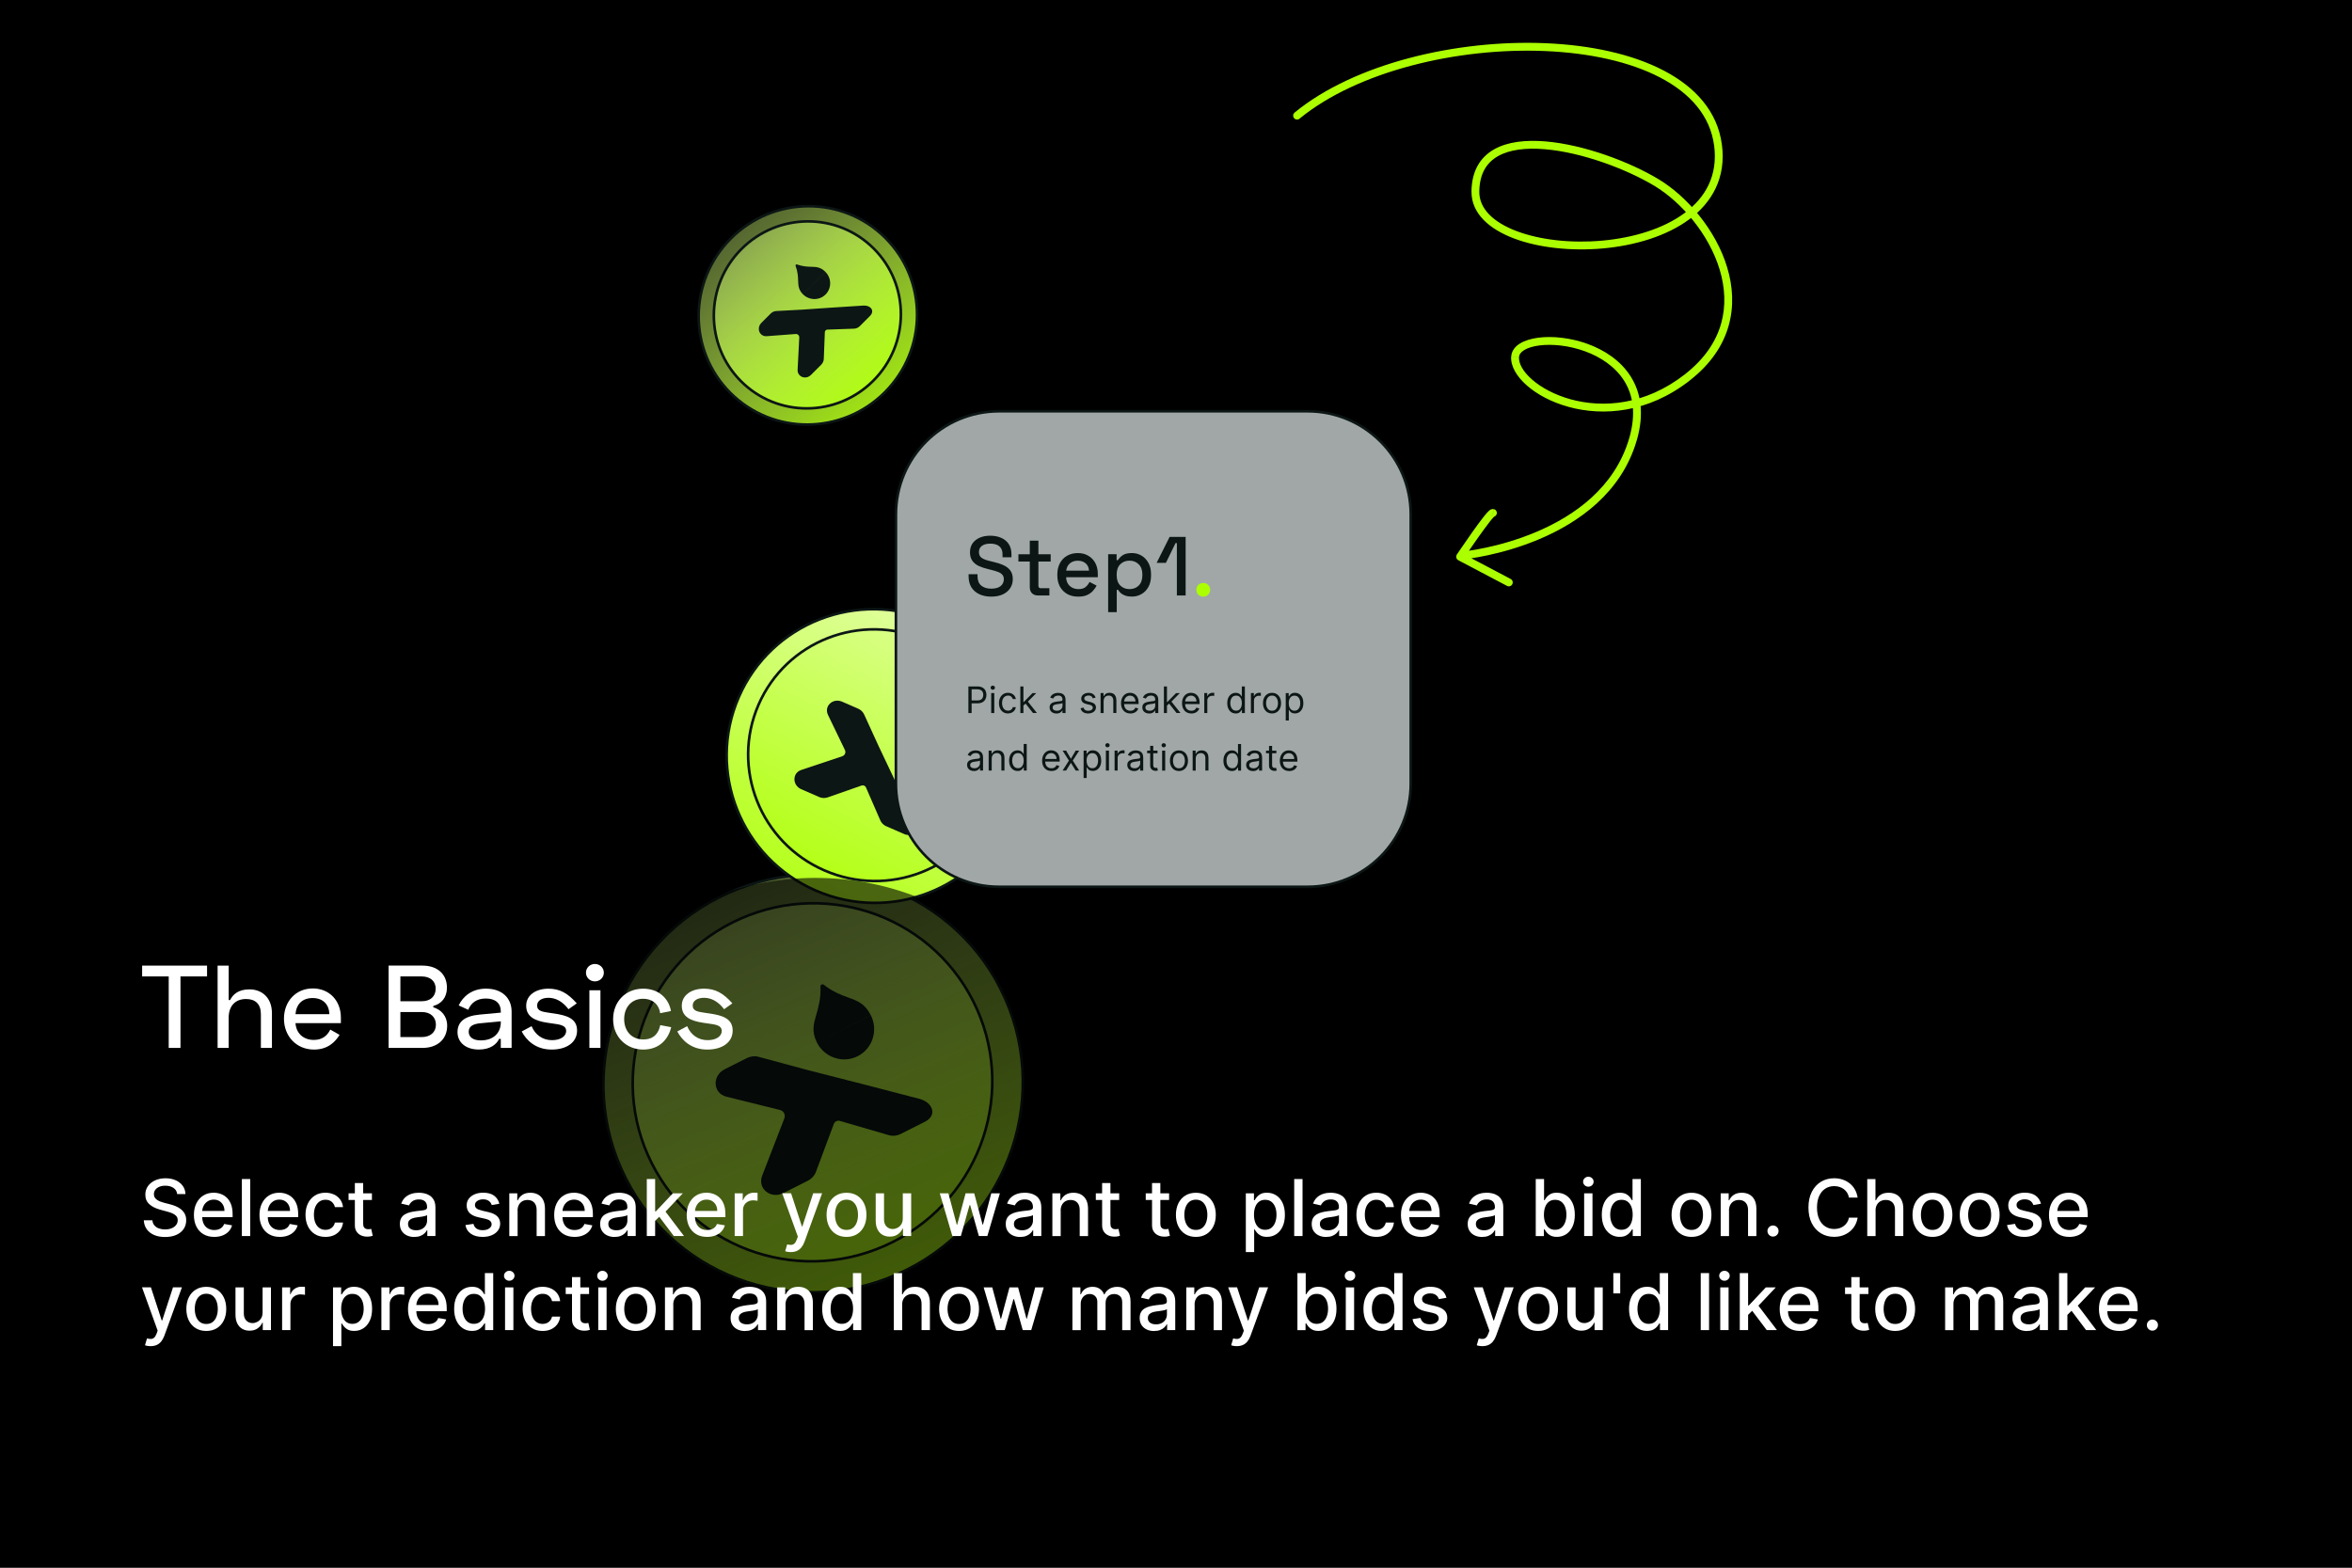 <?xml version="1.0" encoding="UTF-8"?><svg id="Layer_2" xmlns="http://www.w3.org/2000/svg" xmlns:xlink="http://www.w3.org/1999/xlink" viewBox="0 0 900 600"><rect x="0" y="0" width="900" height="600" fill="#808080" stroke="none"/><defs><style>.cls-1{fill:none;}.cls-2{clip-path:url(#clippath);}.cls-3{fill:#fff;}.cls-4{fill:#acff00;}.cls-5,.cls-6{fill:#0c1615;}.cls-7{clip-path:url(#clippath-1);}.cls-8{clip-path:url(#clippath-2);}.cls-9{fill:#a1a7a7;}.cls-9,.cls-10,.cls-11,.cls-12,.cls-13,.cls-14,.cls-15{stroke:#0c1615;}.cls-16{opacity:.6;}.cls-10{fill:url(#linear-gradient-3);}.cls-11{fill:url(#linear-gradient-4);}.cls-12{fill:url(#linear-gradient-2);}.cls-13{fill:url(#linear-gradient-5);}.cls-14{fill:url(#linear-gradient-6);}.cls-6{fill-rule:evenodd;}.cls-15{fill:url(#linear-gradient);}</style><linearGradient id="linear-gradient" x1="355.76" y1="-1272.93" x2="280.37" y2="-1091.67" gradientTransform="translate(0 -750.97) scale(1 -1)" gradientUnits="userSpaceOnUse"><stop offset="0" stop-color="#acff00"/><stop offset="1" stop-color="#d4ff78" stop-opacity=".4"/></linearGradient><linearGradient id="linear-gradient-2" x1="349.2" y1="-1257.26" x2="284.5" y2="-1101.71" xlink:href="#linear-gradient"/><clipPath id="clippath"><rect class="cls-1" x="275.95" y="382.09" width="71.38" height="64.68" transform="translate(-153.19 184.64) rotate(-26.75)"/></clipPath><linearGradient id="linear-gradient-3" x1="296.43" y1="-1112.88" x2="360.79" y2="-990.3" gradientTransform="translate(0 -750.97) scale(1 -1)" gradientUnits="userSpaceOnUse"><stop offset="0" stop-color="#acff00"/><stop offset="1" stop-color="#e0ff9d"/></linearGradient><linearGradient id="linear-gradient-4" x1="301.97" y1="-1102.26" x2="357.2" y2="-997.07" xlink:href="#linear-gradient"/><clipPath id="clippath-1"><rect class="cls-1" x="312.07" y="264.35" width="45.62" height="50.34" transform="translate(-64.27 480.94) rotate(-66.47)"/></clipPath><linearGradient id="linear-gradient-5" x1="349" y1="-917.81" x2="281.63" y2="-839.86" xlink:href="#linear-gradient"/><linearGradient id="linear-gradient-6" x1="343.15" y1="-911.08" x2="285.34" y2="-844.18" xlink:href="#linear-gradient"/><clipPath id="clippath-2"><rect class="cls-1" x="290.61" y="103.52" width="37.46" height="33.95" transform="translate(5.4 254.03) rotate(-45)"/></clipPath></defs><g id="Layer_1-2"><g><g><rect x=".5" y=".5" width="899" height="599"/><path d="M899,1V599H1V1H899m1-1H0V600H900V0h0Z"/></g><path class="cls-15" d="M382.89,378.51c19.84,39.35,3.8,87.45-35.83,107.43-39.63,19.98-87.84,4.27-107.67-35.09-19.84-39.35-3.8-87.45,35.84-107.43,39.63-19.98,87.84-4.26,107.67,35.09Z"/><path class="cls-12" d="M372.42,383.22c17,33.73,3.26,74.97-30.72,92.09-33.98,17.13-75.3,3.66-92.3-30.08-17-33.73-3.26-74.97,30.72-92.09,33.98-17.13,75.3-3.66,92.3,30.08Z"/><g class="cls-2"><g><path class="cls-5" d="M327.77,414.31l24.07,6.26c5.1,1.33,6.97,6.29,2.07,8.76l-9.22,4.65c-1.45,.73-3.12,.91-4.63,.46l-18.71-5.44c-.92-.27-1.94,.25-2.28,1.15l-6.84,18.33c-.55,1.46-1.66,2.69-3.11,3.42l-9.36,4.72c-4.86,2.45-10.02-1.76-8.12-6.65l8.48-21.9c.54-1.42-.23-2.9-1.69-3.26l-20.46-5.08c-5.17-1.25-5.59-8.01-.66-10.5l8.46-4.27c1.42-.71,3.04-.89,4.5-.49l18.33,4.95,19.16,4.9Z"/><path class="cls-6" d="M313.46,398.5l19.76-9.96c2.92,5.8,.66,12.83-5.04,15.7-5.7,2.88-12.7,.51-15.62-5.29h.02c-2.1-4.17-1.26-7.07-.2-10.7,.82-2.81,1.76-6.06,1.57-10.68-.03-.67,.75-1.09,1.28-.67,3.58,2.78,6.67,3.9,9.33,4.87,3.59,1.3,6.41,2.32,8.64,6.75l-19.75,9.98Z"/></g></g><path class="cls-10" d="M386.34,311.93c-12.38,28.42-45.61,41.36-74.23,28.89-28.62-12.46-41.78-45.61-29.41-74.03,12.38-28.42,45.61-41.36,74.23-28.89,28.62,12.46,41.79,45.61,29.41,74.03Z"/><path class="cls-11" d="M379.07,308.37c-10.6,24.35-39.08,35.44-63.61,24.76-24.53-10.68-35.8-39.08-25.2-63.43,10.6-24.35,39.08-35.44,63.61-24.76,24.53,10.68,35.8,39.08,25.2,63.43Z"/><g class="cls-7"><g><path class="cls-5" d="M342.21,298.22l7.45,15.88c1.57,3.37-.27,6.61-3.82,5.07l-6.67-2.91c-1.05-.46-1.9-1.28-2.33-2.3l-5.48-12.6c-.27-.62-1.01-.94-1.65-.72l-13.02,4.55c-1.04,.36-2.21,.31-3.26-.15l-6.78-2.95c-3.52-1.53-3.56-6.23-.05-7.4l15.7-5.26c1.01-.34,1.47-1.43,1.01-2.39l-6.46-13.39c-1.65-3.37,1.83-6.64,5.4-5.09l6.13,2.67c1.03,.45,1.85,1.25,2.29,2.22l5.57,12.17,5.98,12.6Z"/><path class="cls-6" d="M344.34,283.33l14.31,6.23c-1.83,4.2-6.66,6.14-10.79,4.34-4.13-1.8-6-6.66-4.17-10.86h.01c1.31-3.01,3.26-3.86,5.71-4.92,1.89-.82,4.08-1.78,6.5-3.96,.35-.32,.93-.08,.94,.39,.1,3.2,.89,5.38,1.57,7.26,.91,2.53,1.63,4.52,.23,7.73l-14.31-6.22Z"/></g></g><path class="cls-13" d="M338.78,91.05c16.26,16.26,16.17,42.72-.21,59.1-16.38,16.38-42.84,16.47-59.1,.21-16.26-16.26-16.17-42.72,.21-59.1,16.38-16.38,42.84-16.47,59.1-.21Z"/><path class="cls-14" d="M334.33,95.12c13.93,13.92,13.85,36.58-.18,50.61-14.03,14.03-36.69,14.1-50.61,.18-13.92-13.92-13.85-36.59,.18-50.61,14.03-14.03,36.69-14.1,50.61-.18Z"/><g class="cls-8"><g><path class="cls-5" d="M317.36,117.79l13.03-.84c2.76-.17,4.51,1.99,2.47,4.02l-3.83,3.83c-.6,.6-1.4,.97-2.23,.99l-10.22,.36c-.5,.02-.93,.44-.95,.95l-.4,10.26c-.03,.82-.38,1.61-.99,2.22l-3.89,3.89c-2.02,2.02-5.28,.77-5.14-1.98l.63-12.31c.04-.8-.59-1.41-1.38-1.35l-11.04,.83c-2.79,.23-4.1-3.07-2.05-5.12l3.52-3.52c.59-.59,1.37-.94,2.16-.98l9.95-.54,10.35-.71Z"/><path class="cls-6" d="M307.63,112.26l8.21-8.21c2.41,2.41,2.44,6.28,.07,8.65s-6.25,2.34-8.65-.07h0c-1.73-1.74-1.79-3.32-1.86-5.3-.05-1.54-.12-3.31-.97-5.58-.12-.33,.2-.67,.53-.54,2.24,.8,3.97,.85,5.45,.89,2,.06,3.58,.1,5.42,1.94l-8.21,8.22Z"/></g></g><path class="cls-4" d="M560.84,213.94c-.82,.08-1.56-.52-1.64-1.34-.08-.82,.52-1.56,1.34-1.64l.3,2.99Zm64.05-45.87l-1.44-.42h0l1.44,.42Zm-45.13-31.55l-1.5-.11h0l1.5,.11Zm54.02-66.72l.77-1.29h0l-.77,1.29Zm23.62-14.26l1.49-.19h0l-1.49,.19Zm-160.12-10.12c-.64,.52-1.59,.43-2.11-.21-.52-.64-.43-1.59,.21-2.11l1.9,2.32Zm74.41,149.45c.79,.23,1.25,1.07,1.02,1.86-.23,.79-1.07,1.25-1.86,1.02l.85-2.88Zm-12.97,18.21l-.7,1.33c-.38-.2-.65-.55-.75-.96-.1-.41-.03-.85,.21-1.2l1.25,.84Zm19.33,8.5c.73,.39,1.01,1.29,.63,2.03-.39,.73-1.29,1.01-2.03,.63l1.4-2.65Zm-17.37-9.12q-.15-1.49-.15-1.49h.03s.06,0,.1-.01c.09-.01,.24-.03,.43-.05,.38-.05,.94-.12,1.66-.23,1.44-.22,3.52-.57,6.05-1.12,5.07-1.09,11.94-2.95,19.15-6.01,14.46-6.13,30.01-16.97,35.49-35.89l2.88,.83c-5.84,20.18-22.38,31.53-37.2,37.82-7.43,3.15-14.49,5.06-19.69,6.18-2.6,.56-4.74,.93-6.24,1.15-.75,.11-1.33,.19-1.74,.24-.2,.03-.36,.04-.46,.05-.05,0-.09,.01-.12,.01h-.05s0,0-.15-1.49Zm62.76-44.8c2.73-9.42,1.4-16.6-1.97-21.95-3.4-5.39-8.99-9.1-15.07-11.3-6.09-2.2-12.52-2.83-17.42-2.19-2.46,.32-4.43,.95-5.77,1.78-1.33,.82-1.89,1.72-1.95,2.63l-2.99-.22c.16-2.18,1.53-3.83,3.37-4.96,1.83-1.12,4.25-1.84,6.95-2.2,5.41-.71,12.33,0,18.83,2.34,6.5,2.35,12.73,6.4,16.59,12.52,3.89,6.17,5.25,14.25,2.32,24.38l-2.88-.83Zm-42.19-31.03c-.17,2.38,1.44,5.53,5.01,8.65,3.5,3.06,8.62,5.85,14.77,7.55,12.27,3.37,28.47,2.31,43.71-9.57l1.85,2.37c-16.07,12.53-33.27,13.7-46.36,10.1-6.53-1.79-12.07-4.78-15.95-8.18-3.81-3.34-6.3-7.32-6.03-11.12l2.99,.22Zm63.49,6.62c7.6-5.93,11.91-12.58,13.84-19.38,1.93-6.81,1.5-13.88-.54-20.66-4.1-13.62-14.65-25.88-25.04-32.12l1.55-2.57c10.97,6.59,22.03,19.44,26.36,33.82,2.18,7.22,2.67,14.88,.56,22.34-2.12,7.48-6.82,14.65-14.88,20.93l-1.85-2.37Zm-11.74-72.16c-10.52-6.32-27.54-12.78-41.86-13.98-7.18-.61-13.46,.13-17.91,2.64-4.32,2.44-7.1,6.66-7.17,13.62l-3-.03c.08-7.92,3.35-13.18,8.69-16.2,5.22-2.95,12.22-3.64,19.64-3.02,14.87,1.25,32.32,7.9,43.15,14.4l-1.54,2.57Zm-66.94,2.27c-.06,6.45,5.27,11.69,14.3,15.1,8.92,3.38,20.89,4.71,32.73,3.64,11.85-1.07,23.38-4.53,31.52-10.56,8.06-5.97,12.79-14.44,11.31-25.82l2.97-.39c1.65,12.62-3.7,22.1-12.5,28.62-8.73,6.46-20.85,10.03-33.03,11.13-12.19,1.1-24.62-.25-34.06-3.83-9.33-3.53-16.31-9.51-16.23-17.94l3,.03Zm89.85-17.63c-1.48-11.36-9.08-20.02-20.68-26.07-11.61-6.06-27.09-9.4-43.88-10.12-33.63-1.43-71.92,7.72-94.08,25.87l-1.9-2.32c22.92-18.78,62.03-28,96.1-26.55,17.06,.72,33.01,4.12,45.14,10.45,12.15,6.34,20.62,15.7,22.27,28.34l-2.97,.39Zm-85.07,142.02c.47,.14,.82-.01,.88-.04,.1-.04,.14-.08,.12-.06-.05,.03-.16,.13-.35,.33-.37,.38-.87,.98-1.47,1.75-1.2,1.53-2.72,3.61-4.22,5.72-1.49,2.11-2.96,4.23-4.05,5.82-.54,.8-.99,1.46-1.31,1.93-.16,.23-.28,.41-.36,.54-.04,.06-.07,.11-.1,.14l-.03,.04h0l-1.24-.82-1.25-.84h0l.02-.05s.05-.08,.1-.14c.08-.13,.21-.31,.37-.54,.32-.47,.77-1.14,1.32-1.94,1.1-1.6,2.57-3.74,4.07-5.86,1.5-2.12,3.06-4.25,4.31-5.84,.62-.79,1.19-1.48,1.66-1.96,.23-.24,.47-.48,.71-.66,.12-.09,.29-.21,.5-.29,.17-.07,.61-.24,1.15-.08l-.85,2.88Zm-11.43,14.01l18.64,9.82-1.4,2.65-18.64-9.82,1.4-2.65Z"/><path class="cls-9" d="M382.33,157.4h118c21.82,0,39.5,17.68,39.5,39.5v103c0,21.82-17.68,39.5-39.5,39.5h-118c-21.82,0-39.5-17.68-39.5-39.5v-103c0-21.82,17.68-39.5,39.5-39.5Z"/><path class="cls-5" d="M379.28,228.35c-1.68,0-3.18-.3-4.48-.9s-2.32-1.47-3.07-2.62c-.72-1.17-1.09-2.59-1.09-4.26v-.8h3.42v.8c0,1.58,.47,2.76,1.41,3.55,.96,.79,2.23,1.18,3.81,1.18s2.81-.33,3.62-.99c.81-.68,1.22-1.56,1.22-2.62,0-.7-.19-1.28-.58-1.73-.38-.45-.93-.8-1.63-1.06-.7-.28-1.55-.53-2.53-.77l-1.18-.29c-1.43-.34-2.68-.76-3.74-1.25-1.04-.51-1.86-1.18-2.43-2.02s-.86-1.9-.86-3.2,.32-2.45,.96-3.39c.66-.94,1.57-1.66,2.72-2.18,1.15-.51,2.51-.77,4.06-.77s2.94,.27,4.16,.8c1.24,.53,2.21,1.32,2.91,2.37,.7,1.04,1.06,2.36,1.06,3.94v1.15h-3.42v-1.15c0-.96-.2-1.74-.61-2.34-.38-.6-.93-1.04-1.63-1.31-.7-.28-1.52-.42-2.46-.42-1.36,0-2.43,.29-3.2,.86-.75,.55-1.12,1.33-1.12,2.34,0,.68,.16,1.25,.48,1.7,.34,.43,.83,.78,1.47,1.06,.64,.28,1.44,.52,2.4,.74l1.18,.29c1.45,.32,2.73,.74,3.84,1.25,1.11,.49,1.98,1.16,2.62,2.02,.64,.85,.96,1.95,.96,3.3s-.34,2.52-1.02,3.52c-.66,1-1.61,1.79-2.85,2.37-1.24,.56-2.7,.83-4.38,.83Zm17.9-.45c-.96,0-1.73-.29-2.3-.86-.56-.58-.83-1.34-.83-2.3v-9.82h-4.35v-2.78h4.35v-5.22h3.3v5.22h4.7v2.78h-4.7v9.25c0,.64,.3,.96,.9,.96h3.3v2.78h-4.35Zm15.41,.45c-1.6,0-3-.33-4.19-.99-1.19-.68-2.13-1.63-2.82-2.85-.66-1.24-.99-2.67-.99-4.29v-.38c0-1.64,.33-3.07,.99-4.29,.66-1.24,1.58-2.19,2.75-2.85,1.19-.68,2.57-1.02,4.13-1.02s2.84,.34,3.97,1.02c1.15,.66,2.05,1.59,2.69,2.78,.64,1.2,.96,2.59,.96,4.19v1.25h-12.13c.04,1.39,.5,2.5,1.38,3.33,.9,.81,2,1.22,3.33,1.22,1.24,0,2.16-.28,2.78-.83,.64-.55,1.13-1.19,1.47-1.92l2.72,1.41c-.3,.6-.74,1.23-1.31,1.89-.55,.66-1.29,1.22-2.21,1.66-.92,.45-2.09,.67-3.52,.67Zm-4.61-9.95h8.74c-.09-1.2-.51-2.12-1.28-2.78-.77-.68-1.77-1.02-3.01-1.02s-2.25,.34-3.04,1.02c-.77,.66-1.24,1.59-1.41,2.78Zm16.06,15.9v-22.18h3.23v2.27h.51c.41-.7,1.01-1.33,1.82-1.89,.83-.56,2.02-.83,3.55-.83,1.32,0,2.53,.32,3.62,.96,1.11,.64,1.99,1.57,2.66,2.78,.68,1.19,1.02,2.64,1.02,4.35v.48c0,1.71-.33,3.17-.99,4.38-.66,1.2-1.55,2.11-2.66,2.75-1.11,.64-2.32,.96-3.65,.96-1.02,0-1.89-.13-2.59-.38-.7-.26-1.27-.58-1.7-.96-.43-.4-.77-.82-1.02-1.25h-.51v8.54h-3.3Zm8.16-8.83c1.45,0,2.64-.46,3.55-1.38,.92-.92,1.38-2.23,1.38-3.94v-.29c0-1.68-.47-2.99-1.41-3.9-.92-.92-2.09-1.38-3.52-1.38s-2.58,.46-3.52,1.38c-.92,.92-1.38,2.22-1.38,3.9v.29c0,1.71,.46,3.02,1.38,3.94,.94,.92,2.11,1.38,3.52,1.38Zm18.13,2.43v-20.03h-.51l-3.68,7.55h-3.55l4.96-9.92h6.14v22.4h-3.36Z"/><path class="cls-4" d="M460.43,228.35c-.75,0-1.38-.24-1.89-.74-.49-.49-.74-1.12-.74-1.89s.24-1.39,.74-1.86c.51-.49,1.14-.74,1.89-.74s1.36,.25,1.86,.74c.51,.49,.77,1.11,.77,1.86s-.26,1.4-.77,1.89c-.49,.49-1.11,.74-1.86,.74Z"/><path class="cls-5" d="M370.56,272.9v-10.18h3.44c.8,0,1.45,.14,1.96,.43,.51,.28,.89,.67,1.13,1.16,.24,.49,.37,1.03,.37,1.63s-.12,1.15-.37,1.64c-.24,.49-.62,.88-1.12,1.17-.51,.29-1.16,.43-1.95,.43h-2.47v-1.09h2.43c.55,0,.99-.1,1.32-.28,.33-.19,.57-.44,.72-.77,.15-.32,.23-.69,.23-1.1s-.08-.77-.23-1.09c-.15-.32-.39-.57-.73-.76-.34-.18-.78-.28-1.33-.28h-2.17v9.09h-1.23Zm8.73,0v-7.64h1.17v7.64h-1.17Zm.6-8.91c-.23,0-.43-.08-.59-.23-.16-.16-.24-.34-.24-.56s.08-.41,.24-.56c.16-.16,.36-.23,.59-.23s.42,.08,.59,.23c.17,.16,.25,.34,.25,.56s-.08,.41-.25,.56c-.16,.16-.36,.23-.59,.23Zm5.83,9.07c-.72,0-1.33-.17-1.85-.51-.52-.34-.91-.8-1.19-1.4-.28-.59-.42-1.27-.42-2.03s.14-1.46,.43-2.05c.29-.6,.69-1.06,1.2-1.4,.52-.34,1.12-.51,1.81-.51,.54,0,1.02,.1,1.45,.3,.43,.2,.78,.48,1.06,.84,.27,.36,.45,.78,.51,1.25h-1.17c-.09-.35-.29-.66-.6-.93-.3-.27-.72-.41-1.23-.41-.46,0-.86,.12-1.2,.36-.34,.24-.61,.57-.8,1-.19,.43-.28,.93-.28,1.51s.09,1.1,.28,1.54c.19,.44,.45,.78,.79,1.02,.35,.24,.75,.36,1.21,.36,.31,0,.58-.05,.83-.16,.25-.11,.46-.26,.63-.46,.17-.2,.29-.44,.37-.72h1.17c-.07,.45-.23,.86-.49,1.22-.26,.36-.6,.64-1.03,.86-.43,.21-.92,.31-1.48,.31Zm5.81-2.94l-.02-1.45h.24l3.34-3.4h1.45l-3.56,3.6h-.1l-1.35,1.25Zm-1.09,2.78v-10.18h1.17v10.18h-1.17Zm4.85,0l-2.98-3.78,.84-.82,3.64,4.59h-1.49Zm8.95,.18c-.48,0-.92-.09-1.32-.27-.4-.19-.71-.45-.94-.8-.23-.35-.35-.78-.35-1.27,0-.44,.09-.79,.26-1.06,.17-.28,.4-.49,.69-.65,.29-.16,.61-.27,.95-.35,.35-.08,.7-.14,1.06-.19,.46-.06,.84-.1,1.13-.13,.29-.03,.5-.09,.64-.16,.14-.08,.2-.21,.2-.4v-.04c0-.49-.13-.87-.4-1.14-.26-.27-.67-.41-1.21-.41s-1,.12-1.32,.37c-.32,.24-.54,.51-.67,.79l-1.11-.4c.2-.46,.46-.82,.79-1.08,.34-.26,.7-.44,1.09-.55,.4-.11,.79-.16,1.17-.16,.25,0,.53,.03,.85,.09,.32,.06,.63,.17,.93,.35,.3,.18,.55,.45,.75,.81,.2,.36,.3,.85,.3,1.45v5.03h-1.17v-1.03h-.06c-.08,.17-.21,.34-.4,.53-.18,.19-.43,.35-.74,.48-.31,.13-.68,.2-1.13,.2Zm.18-1.05c.46,0,.85-.09,1.17-.27,.32-.18,.56-.42,.73-.71,.17-.29,.25-.59,.25-.91v-1.07c-.05,.06-.16,.11-.33,.16-.17,.05-.36,.09-.58,.12-.22,.03-.43,.06-.63,.09-.2,.02-.37,.04-.49,.06-.31,.04-.59,.1-.86,.19-.26,.09-.47,.22-.64,.39-.16,.17-.24,.41-.24,.71,0,.41,.15,.72,.45,.93,.31,.21,.69,.31,1.16,.31Zm14.81-5.05l-1.05,.3c-.07-.18-.16-.35-.29-.51-.13-.17-.3-.31-.52-.42-.22-.11-.5-.16-.84-.16-.47,0-.86,.11-1.17,.32-.31,.21-.46,.48-.46,.81,0,.29,.11,.52,.32,.69,.21,.17,.54,.31,.99,.42l1.13,.28c.68,.17,1.19,.42,1.53,.76,.34,.34,.5,.77,.5,1.31,0,.44-.13,.83-.38,1.17-.25,.35-.6,.62-1.04,.82-.45,.2-.97,.3-1.56,.3-.78,0-1.42-.17-1.93-.51-.51-.34-.83-.83-.97-1.48l1.11-.28c.11,.41,.31,.72,.6,.93,.3,.21,.69,.31,1.17,.31,.55,0,.98-.12,1.3-.35,.32-.23,.49-.52,.49-.84,0-.26-.09-.49-.28-.67-.19-.18-.47-.32-.85-.41l-1.27-.3c-.7-.17-1.21-.42-1.54-.77-.32-.35-.49-.79-.49-1.32,0-.43,.12-.81,.36-1.14,.24-.33,.58-.59,1-.78,.42-.19,.9-.28,1.44-.28,.76,0,1.35,.17,1.78,.5,.43,.33,.74,.77,.93,1.31Zm3.08,1.33v4.59h-1.17v-7.64h1.13v1.19h.1c.18-.39,.45-.7,.82-.94,.36-.24,.83-.36,1.41-.36,.52,0,.97,.11,1.36,.32,.39,.21,.69,.53,.9,.96,.21,.42,.32,.96,.32,1.61v4.85h-1.17v-4.77c0-.6-.16-1.07-.47-1.4-.31-.34-.74-.51-1.28-.51-.38,0-.71,.08-1.01,.24-.29,.16-.52,.4-.69,.71-.17,.31-.25,.69-.25,1.13Zm10.22,4.75c-.74,0-1.37-.16-1.9-.49-.53-.33-.94-.79-1.23-1.37-.29-.59-.43-1.28-.43-2.06s.14-1.47,.43-2.07c.29-.6,.69-1.07,1.2-1.4,.52-.34,1.12-.51,1.81-.51,.4,0,.79,.07,1.18,.2,.39,.13,.74,.35,1.06,.65,.32,.3,.57,.69,.76,1.17,.19,.49,.28,1.09,.28,1.8v.5h-5.89v-1.01h4.69c0-.43-.09-.82-.26-1.15-.17-.34-.41-.6-.73-.8-.31-.2-.68-.29-1.1-.29-.47,0-.87,.12-1.21,.35-.34,.23-.6,.53-.78,.9-.18,.37-.27,.76-.27,1.18v.68c0,.58,.1,1.07,.3,1.47,.2,.4,.48,.7,.84,.91,.36,.21,.77,.31,1.25,.31,.31,0,.59-.04,.84-.13,.25-.09,.47-.22,.65-.4,.18-.18,.32-.4,.42-.67l1.13,.32c-.12,.39-.32,.72-.6,1.01-.28,.29-.63,.51-1.04,.68-.41,.16-.88,.24-1.4,.24Zm7.19,.02c-.48,0-.92-.09-1.32-.27-.39-.19-.71-.45-.94-.8-.23-.35-.35-.78-.35-1.27,0-.44,.09-.79,.26-1.06,.17-.28,.4-.49,.69-.65,.29-.16,.61-.27,.95-.35,.35-.08,.7-.14,1.06-.19,.46-.06,.84-.1,1.13-.13,.29-.03,.5-.09,.64-.16,.14-.08,.2-.21,.2-.4v-.04c0-.49-.13-.87-.4-1.14-.27-.27-.67-.41-1.21-.41s-1,.12-1.32,.37-.54,.51-.67,.79l-1.11-.4c.2-.46,.46-.82,.8-1.08,.33-.26,.7-.44,1.09-.55,.4-.11,.79-.16,1.17-.16,.24,0,.53,.03,.85,.09,.32,.06,.63,.17,.93,.35,.3,.18,.55,.45,.75,.81,.2,.36,.3,.85,.3,1.45v5.03h-1.17v-1.03h-.06c-.08,.17-.21,.34-.4,.53-.19,.19-.43,.35-.74,.48-.31,.13-.68,.2-1.13,.2Zm.18-1.05c.46,0,.85-.09,1.17-.27,.32-.18,.56-.42,.73-.71,.17-.29,.25-.59,.25-.91v-1.07c-.05,.06-.16,.11-.33,.16-.17,.05-.36,.09-.58,.12-.21,.03-.43,.06-.63,.09-.2,.02-.37,.04-.49,.06-.3,.04-.59,.1-.85,.19-.26,.09-.47,.22-.64,.39-.16,.17-.24,.41-.24,.71,0,.41,.15,.72,.45,.93,.3,.21,.69,.31,1.16,.31Zm6.56-1.91l-.02-1.45h.24l3.34-3.4h1.45l-3.56,3.6h-.1l-1.35,1.25Zm-1.09,2.78v-10.18h1.17v10.18h-1.17Zm4.85,0l-2.98-3.78,.84-.82,3.64,4.59h-1.49Zm5.65,.16c-.74,0-1.37-.16-1.9-.49-.53-.33-.94-.79-1.23-1.37-.29-.59-.43-1.28-.43-2.06s.14-1.47,.43-2.07c.29-.6,.69-1.07,1.2-1.4,.52-.34,1.12-.51,1.81-.51,.4,0,.79,.07,1.18,.2,.39,.13,.74,.35,1.06,.65,.32,.3,.57,.69,.76,1.17,.19,.49,.28,1.09,.28,1.8v.5h-5.89v-1.01h4.69c0-.43-.09-.82-.26-1.15-.17-.34-.41-.6-.73-.8-.31-.2-.68-.29-1.1-.29-.47,0-.87,.12-1.21,.35-.34,.23-.6,.53-.78,.9-.18,.37-.27,.76-.27,1.18v.68c0,.58,.1,1.07,.3,1.47,.2,.4,.48,.7,.84,.91,.36,.21,.77,.31,1.25,.31,.31,0,.59-.04,.83-.13,.25-.09,.47-.22,.65-.4,.18-.18,.32-.4,.42-.67l1.13,.32c-.12,.39-.32,.72-.6,1.01-.28,.29-.63,.51-1.04,.68-.42,.16-.88,.24-1.4,.24Zm4.95-.16v-7.64h1.13v1.15h.08c.14-.38,.39-.68,.76-.92,.36-.24,.78-.35,1.23-.35,.09,0,.19,0,.32,0,.13,0,.23,0,.29,.02v1.19s-.13-.02-.27-.04c-.14-.02-.29-.03-.44-.03-.37,0-.7,.08-1,.23-.29,.15-.52,.36-.69,.64-.17,.27-.25,.57-.25,.92v4.83h-1.17Zm12.03,.16c-.64,0-1.2-.16-1.69-.48-.49-.33-.87-.78-1.14-1.37-.27-.59-.41-1.29-.41-2.1s.14-1.5,.41-2.09c.28-.59,.66-1.05,1.15-1.37,.49-.32,1.06-.48,1.7-.48,.5,0,.89,.08,1.18,.25,.29,.16,.51,.35,.67,.56,.15,.2,.28,.37,.36,.51h.1v-3.76h1.17v10.18h-1.13v-1.17h-.14c-.09,.14-.21,.32-.37,.53-.16,.21-.39,.4-.68,.56-.3,.16-.69,.24-1.18,.24Zm.16-1.05c.47,0,.87-.12,1.19-.37,.32-.25,.57-.59,.74-1.03,.17-.44,.25-.95,.25-1.53s-.08-1.07-.25-1.5c-.17-.43-.41-.76-.74-1-.32-.24-.73-.36-1.2-.36s-.91,.13-1.24,.38c-.33,.25-.58,.6-.74,1.03-.16,.43-.24,.92-.24,1.45s.08,1.04,.25,1.48c.17,.44,.42,.79,.74,1.05,.33,.26,.74,.39,1.23,.39Zm5.65,.89v-7.64h1.13v1.15h.08c.14-.38,.39-.68,.76-.92,.36-.24,.78-.35,1.23-.35,.09,0,.19,0,.32,0,.13,0,.23,0,.29,.02v1.19s-.13-.02-.27-.04c-.14-.02-.29-.03-.44-.03-.37,0-.7,.08-.99,.23-.29,.15-.52,.36-.69,.64-.17,.27-.25,.57-.25,.92v4.83h-1.17Zm8.08,.16c-.69,0-1.29-.16-1.82-.49-.52-.33-.92-.79-1.21-1.38-.29-.59-.43-1.28-.43-2.07s.14-1.49,.43-2.08c.29-.59,.7-1.05,1.21-1.38,.52-.33,1.13-.49,1.82-.49s1.29,.16,1.81,.49c.52,.33,.92,.79,1.21,1.38,.29,.59,.44,1.29,.44,2.08s-.15,1.48-.44,2.07c-.29,.59-.69,1.05-1.21,1.38-.52,.33-1.12,.49-1.81,.49Zm0-1.05c.52,0,.95-.13,1.29-.4,.34-.27,.59-.62,.75-1.06,.16-.44,.24-.91,.24-1.42s-.08-.99-.24-1.43c-.16-.44-.41-.8-.75-1.07-.34-.27-.77-.41-1.29-.41s-.96,.14-1.29,.41c-.34,.27-.59,.63-.75,1.07-.16,.44-.24,.92-.24,1.43s.08,.98,.24,1.42c.16,.44,.41,.79,.75,1.06,.34,.27,.77,.4,1.29,.4Zm5.25,3.76v-10.5h1.13v1.21h.14c.09-.13,.21-.3,.36-.51,.16-.21,.38-.4,.67-.56,.29-.17,.69-.25,1.18-.25,.64,0,1.21,.16,1.7,.48,.49,.32,.87,.78,1.15,1.37s.41,1.29,.41,2.09-.14,1.51-.41,2.1c-.27,.59-.66,1.05-1.14,1.37-.49,.32-1.05,.48-1.69,.48-.49,0-.88-.08-1.18-.24-.3-.17-.52-.35-.68-.56-.16-.21-.28-.39-.37-.53h-.1v4.04h-1.17Zm1.15-6.68c0,.58,.08,1.08,.25,1.53,.17,.44,.42,.78,.74,1.03,.33,.24,.72,.37,1.19,.37s.9-.13,1.23-.39c.33-.26,.58-.61,.75-1.05,.17-.44,.25-.94,.25-1.48s-.08-1.02-.25-1.45c-.16-.43-.41-.78-.74-1.03-.33-.26-.74-.38-1.24-.38s-.88,.12-1.2,.36c-.33,.24-.57,.57-.74,1-.17,.43-.25,.93-.25,1.5Zm-120.48,26c-.48,0-.92-.09-1.32-.27-.4-.19-.71-.45-.94-.8-.23-.35-.35-.78-.35-1.27,0-.44,.09-.79,.26-1.06,.17-.27,.4-.49,.69-.65,.29-.16,.61-.27,.96-.35,.35-.08,.7-.14,1.06-.19,.46-.06,.84-.1,1.13-.13,.29-.03,.5-.09,.64-.16,.14-.08,.2-.21,.2-.4v-.04c0-.49-.13-.87-.4-1.14-.26-.27-.67-.41-1.21-.41s-1,.12-1.32,.37c-.32,.25-.54,.51-.67,.79l-1.11-.4c.2-.46,.46-.82,.79-1.08,.34-.26,.7-.44,1.09-.55,.4-.11,.79-.16,1.17-.16,.25,0,.53,.03,.85,.09,.32,.06,.63,.17,.93,.35,.3,.18,.55,.45,.75,.81,.2,.36,.3,.85,.3,1.45v5.03h-1.17v-1.03h-.06c-.08,.17-.21,.34-.4,.53-.18,.19-.43,.35-.74,.48-.31,.13-.68,.2-1.13,.2Zm.18-1.05c.46,0,.85-.09,1.17-.27,.32-.18,.56-.42,.73-.71,.17-.29,.25-.59,.25-.91v-1.07c-.05,.06-.16,.11-.33,.16-.17,.05-.36,.09-.58,.12-.22,.03-.43,.06-.63,.09-.2,.02-.37,.04-.49,.06-.31,.04-.59,.11-.85,.19-.26,.09-.47,.22-.64,.39-.16,.17-.24,.41-.24,.71,0,.41,.15,.72,.45,.92,.31,.21,.69,.31,1.16,.31Zm6.64-3.72v4.59h-1.17v-7.64h1.13v1.19h.1c.18-.39,.45-.7,.82-.93,.36-.24,.83-.36,1.41-.36,.52,0,.97,.11,1.36,.32,.39,.21,.69,.53,.9,.95,.21,.42,.32,.96,.32,1.61v4.85h-1.17v-4.77c0-.6-.16-1.07-.47-1.4-.31-.34-.74-.51-1.28-.51-.38,0-.71,.08-1.01,.24-.29,.16-.52,.4-.69,.71-.17,.31-.25,.69-.25,1.13Zm9.9,4.75c-.64,0-1.2-.16-1.69-.48-.49-.33-.87-.78-1.14-1.37-.27-.59-.41-1.29-.41-2.1s.14-1.5,.41-2.09c.27-.59,.66-1.05,1.15-1.37,.49-.32,1.06-.48,1.7-.48,.5,0,.89,.08,1.18,.25,.29,.16,.51,.35,.67,.56,.16,.2,.28,.37,.36,.51h.1v-3.76h1.17v10.18h-1.13v-1.17h-.14c-.09,.14-.21,.32-.37,.53-.16,.21-.39,.4-.68,.56-.29,.16-.69,.24-1.18,.24Zm.16-1.05c.47,0,.87-.12,1.19-.37,.32-.25,.57-.59,.74-1.03,.17-.44,.25-.95,.25-1.53s-.08-1.07-.25-1.5c-.17-.43-.41-.76-.74-1-.32-.24-.73-.36-1.2-.36s-.91,.13-1.24,.38c-.33,.25-.57,.6-.74,1.03-.16,.43-.24,.91-.24,1.45s.08,1.04,.25,1.48c.17,.44,.42,.79,.75,1.05,.33,.26,.74,.39,1.23,.39Zm12.79,1.05c-.74,0-1.37-.16-1.9-.49-.53-.33-.94-.79-1.23-1.37-.29-.59-.43-1.28-.43-2.06s.14-1.47,.43-2.07c.29-.6,.69-1.07,1.2-1.4,.52-.34,1.12-.51,1.81-.51,.4,0,.79,.07,1.18,.2,.39,.13,.74,.35,1.06,.65,.32,.29,.57,.69,.76,1.17,.19,.49,.28,1.09,.28,1.8v.5h-5.89v-1.01h4.69c0-.43-.09-.82-.26-1.15-.17-.34-.41-.6-.73-.8-.31-.2-.68-.29-1.1-.29-.47,0-.87,.12-1.21,.35-.34,.23-.6,.53-.78,.9-.18,.37-.27,.76-.27,1.18v.68c0,.58,.1,1.07,.3,1.47,.2,.4,.48,.7,.84,.91,.36,.21,.77,.31,1.25,.31,.31,0,.59-.04,.84-.13,.25-.09,.47-.22,.65-.4,.18-.18,.32-.4,.42-.67l1.13,.32c-.12,.38-.32,.72-.6,1.01-.28,.29-.63,.51-1.04,.68-.42,.16-.88,.24-1.4,.24Zm5.62-7.79l1.83,3.12,1.83-3.12h1.35l-2.47,3.82,2.47,3.82h-1.35l-1.83-2.96-1.83,2.96h-1.35l2.43-3.82-2.43-3.82h1.35Zm6.69,10.5v-10.5h1.13v1.21h.14c.09-.13,.21-.3,.36-.51,.16-.21,.38-.4,.67-.56,.29-.17,.69-.25,1.18-.25,.64,0,1.21,.16,1.7,.48,.49,.32,.87,.78,1.15,1.37,.28,.59,.41,1.29,.41,2.09s-.14,1.51-.41,2.1c-.28,.59-.66,1.05-1.14,1.37-.49,.32-1.05,.48-1.68,.48-.49,0-.88-.08-1.18-.24-.29-.17-.52-.35-.68-.56-.16-.21-.28-.39-.37-.53h-.1v4.04h-1.17Zm1.15-6.68c0,.58,.08,1.08,.25,1.53,.17,.44,.42,.78,.74,1.03,.32,.24,.72,.37,1.19,.37s.9-.13,1.23-.39c.33-.26,.58-.61,.74-1.05,.17-.44,.25-.94,.25-1.48s-.08-1.02-.25-1.45c-.16-.43-.41-.78-.74-1.03-.33-.25-.74-.38-1.24-.38s-.88,.12-1.2,.36c-.32,.24-.57,.57-.74,1-.17,.43-.25,.93-.25,1.5Zm7.38,3.82v-7.64h1.17v7.64h-1.17Zm.6-8.91c-.23,0-.43-.08-.59-.23-.16-.16-.24-.34-.24-.56s.08-.41,.24-.56c.17-.16,.36-.23,.59-.23s.42,.08,.59,.23c.17,.15,.25,.34,.25,.56s-.08,.41-.25,.56c-.16,.16-.36,.23-.59,.23Zm2.73,8.91v-7.64h1.13v1.15h.08c.14-.38,.39-.68,.76-.92,.37-.23,.78-.35,1.23-.35,.09,0,.19,0,.32,0,.13,0,.23,0,.29,.02v1.19s-.13-.02-.27-.04c-.14-.02-.29-.04-.44-.04-.37,0-.7,.08-.99,.23-.29,.15-.52,.36-.69,.64-.17,.27-.25,.58-.25,.92v4.83h-1.17Zm7.46,.18c-.48,0-.92-.09-1.32-.27-.4-.19-.71-.45-.94-.8-.23-.35-.35-.78-.35-1.27,0-.44,.09-.79,.26-1.06,.17-.27,.4-.49,.69-.65,.29-.16,.61-.27,.95-.35,.35-.08,.7-.14,1.06-.19,.46-.06,.84-.1,1.13-.13,.29-.03,.5-.09,.64-.16,.14-.08,.2-.21,.2-.4v-.04c0-.49-.13-.87-.4-1.14-.27-.27-.67-.41-1.21-.41s-1,.12-1.32,.37c-.32,.25-.54,.51-.67,.79l-1.11-.4c.2-.46,.46-.82,.79-1.08,.34-.26,.7-.44,1.09-.55,.4-.11,.79-.16,1.17-.16,.24,0,.53,.03,.85,.09,.32,.06,.63,.17,.93,.35,.3,.18,.55,.45,.75,.81,.2,.36,.3,.85,.3,1.45v5.03h-1.17v-1.03h-.06c-.08,.17-.21,.34-.4,.53-.19,.19-.43,.35-.74,.48-.31,.13-.68,.2-1.13,.2Zm.18-1.05c.46,0,.85-.09,1.17-.27,.32-.18,.56-.42,.73-.71,.17-.29,.25-.59,.25-.91v-1.07c-.05,.06-.16,.11-.33,.16-.17,.05-.36,.09-.58,.12-.21,.03-.43,.06-.63,.09-.2,.02-.37,.04-.49,.06-.3,.04-.59,.11-.86,.19-.26,.09-.47,.22-.64,.39-.16,.17-.24,.41-.24,.71,0,.41,.15,.72,.45,.92,.31,.21,.69,.31,1.16,.31Zm8.78-6.76v.99h-3.96v-.99h3.96Zm-2.8-1.83h1.17v7.28c0,.33,.05,.58,.14,.75,.1,.16,.23,.27,.38,.33,.16,.05,.32,.08,.49,.08,.13,0,.24,0,.32-.02,.08-.02,.15-.03,.2-.04l.24,1.05c-.08,.03-.19,.06-.33,.09-.14,.03-.32,.05-.54,.05-.33,0-.66-.07-.97-.21-.32-.14-.58-.36-.79-.65-.21-.29-.31-.66-.31-1.1v-7.6Zm4.57,9.47v-7.64h1.17v7.64h-1.17Zm.6-8.91c-.23,0-.42-.08-.59-.23-.16-.16-.24-.34-.24-.56s.08-.41,.24-.56c.17-.16,.36-.23,.59-.23s.42,.08,.59,.23c.17,.15,.25,.34,.25,.56s-.08,.41-.25,.56c-.16,.16-.36,.23-.59,.23Zm5.83,9.07c-.69,0-1.29-.16-1.81-.49-.52-.33-.92-.79-1.21-1.38-.29-.59-.43-1.28-.43-2.07s.14-1.49,.43-2.08c.29-.59,.7-1.05,1.21-1.38,.52-.33,1.12-.49,1.81-.49s1.29,.16,1.81,.49c.52,.33,.92,.79,1.21,1.38,.29,.59,.44,1.29,.44,2.08s-.15,1.48-.44,2.07c-.29,.59-.69,1.05-1.21,1.38-.52,.33-1.12,.49-1.81,.49Zm0-1.05c.52,0,.95-.13,1.29-.4,.34-.27,.59-.62,.75-1.06,.16-.44,.24-.91,.24-1.42s-.08-.99-.24-1.43c-.16-.44-.41-.8-.75-1.07-.34-.27-.77-.41-1.29-.41s-.95,.14-1.29,.41c-.34,.27-.59,.63-.75,1.07-.16,.44-.24,.92-.24,1.43s.08,.98,.24,1.42c.16,.44,.41,.79,.75,1.06,.34,.27,.77,.4,1.29,.4Zm6.42-3.7v4.59h-1.17v-7.64h1.13v1.19h.1c.18-.39,.45-.7,.82-.93,.36-.24,.84-.36,1.41-.36,.52,0,.97,.11,1.36,.32,.39,.21,.69,.53,.9,.95,.21,.42,.32,.96,.32,1.61v4.85h-1.17v-4.77c0-.6-.16-1.07-.47-1.4-.31-.34-.74-.51-1.28-.51-.38,0-.71,.08-1.01,.24-.29,.16-.52,.4-.69,.71-.17,.31-.25,.69-.25,1.13Zm13.84,4.75c-.64,0-1.2-.16-1.68-.48-.49-.33-.87-.78-1.14-1.37-.28-.59-.41-1.29-.41-2.1s.14-1.5,.41-2.09c.27-.59,.66-1.05,1.15-1.37,.49-.32,1.06-.48,1.7-.48,.5,0,.89,.08,1.18,.25,.29,.16,.51,.35,.67,.56,.16,.2,.28,.37,.36,.51h.1v-3.76h1.17v10.18h-1.13v-1.17h-.14c-.09,.14-.21,.32-.37,.53-.16,.21-.39,.4-.68,.56-.3,.16-.69,.24-1.18,.24Zm.16-1.05c.47,0,.87-.12,1.19-.37,.32-.25,.57-.59,.74-1.03,.17-.44,.25-.95,.25-1.53s-.08-1.07-.25-1.5c-.17-.43-.41-.76-.74-1-.32-.24-.73-.36-1.2-.36s-.91,.13-1.24,.38c-.33,.25-.58,.6-.74,1.03-.16,.43-.24,.91-.24,1.45s.08,1.04,.25,1.48c.17,.44,.42,.79,.75,1.05,.33,.26,.74,.39,1.23,.39Zm7.9,1.07c-.48,0-.92-.09-1.32-.27-.39-.19-.71-.45-.94-.8-.23-.35-.35-.78-.35-1.27,0-.44,.09-.79,.26-1.06,.17-.27,.4-.49,.69-.65,.29-.16,.61-.27,.95-.35,.35-.08,.7-.14,1.06-.19,.46-.06,.84-.1,1.13-.13,.29-.03,.5-.09,.64-.16,.14-.08,.2-.21,.2-.4v-.04c0-.49-.14-.87-.4-1.14-.26-.27-.67-.41-1.21-.41s-1,.12-1.32,.37c-.32,.25-.54,.51-.67,.79l-1.11-.4c.2-.46,.46-.82,.8-1.08,.33-.26,.7-.44,1.09-.55,.4-.11,.79-.16,1.17-.16,.24,0,.53,.03,.85,.09,.32,.06,.63,.17,.93,.35,.3,.18,.55,.45,.75,.81,.2,.36,.3,.85,.3,1.45v5.03h-1.17v-1.03h-.06c-.08,.17-.21,.34-.4,.53-.18,.19-.43,.35-.74,.48-.31,.13-.68,.2-1.13,.2Zm.18-1.05c.46,0,.86-.09,1.17-.27,.32-.18,.56-.42,.73-.71,.17-.29,.25-.59,.25-.91v-1.07c-.05,.06-.16,.11-.33,.16-.17,.05-.36,.09-.58,.12-.22,.03-.43,.06-.63,.09-.2,.02-.37,.04-.49,.06-.3,.04-.59,.11-.85,.19-.26,.09-.47,.22-.64,.39-.16,.17-.24,.41-.24,.71,0,.41,.15,.72,.45,.92,.3,.21,.69,.31,1.16,.31Zm8.78-6.76v.99h-3.96v-.99h3.96Zm-2.8-1.83h1.17v7.28c0,.33,.05,.58,.14,.75,.1,.16,.23,.27,.38,.33,.16,.05,.32,.08,.49,.08,.13,0,.24,0,.32-.02,.08-.02,.15-.03,.2-.04l.24,1.05c-.08,.03-.19,.06-.33,.09-.14,.03-.32,.05-.54,.05-.33,0-.66-.07-.98-.21-.32-.14-.58-.36-.79-.65-.21-.29-.31-.66-.31-1.1v-7.6Zm7.69,9.62c-.74,0-1.37-.16-1.9-.49-.53-.33-.94-.79-1.23-1.37-.29-.59-.43-1.28-.43-2.06s.14-1.47,.43-2.07c.29-.6,.69-1.07,1.2-1.4,.52-.34,1.12-.51,1.81-.51,.4,0,.79,.07,1.18,.2,.39,.13,.74,.35,1.06,.65,.32,.29,.57,.69,.76,1.17,.19,.49,.28,1.09,.28,1.8v.5h-5.89v-1.01h4.69c0-.43-.09-.82-.26-1.15-.17-.34-.41-.6-.72-.8-.31-.2-.68-.29-1.1-.29-.47,0-.87,.12-1.21,.35-.34,.23-.6,.53-.78,.9-.18,.37-.27,.76-.27,1.18v.68c0,.58,.1,1.07,.3,1.47,.2,.4,.48,.7,.84,.91,.36,.21,.77,.31,1.25,.31,.31,0,.59-.04,.83-.13,.25-.09,.47-.22,.65-.4,.18-.18,.32-.4,.42-.67l1.13,.32c-.12,.38-.32,.72-.6,1.01-.28,.29-.63,.51-1.04,.68-.41,.16-.88,.24-1.4,.24Z"/><g class="cls-16"><circle cx="312" cy="443" r="106.5"/><path d="M312,337c58.45,0,106,47.55,106,106s-47.55,106-106,106-106-47.55-106-106,47.55-106,106-106m0-1c-59.09,0-107,47.91-107,107s47.91,107,107,107,107-47.91,107-107-47.91-107-107-107h0Z"/></g><g><path class="cls-3" d="M79.23,369.57v4.14h-10.17v27.36h-4.5v-27.36h-10.17v-4.14h24.84Z"/><path class="cls-3" d="M87.51,369.57v13.18h.54c1.04-2.07,3.06-4.09,7.42-4.09,4.63,0,8.59,3.06,8.59,9.13v13.27h-4.23v-12.91c0-3.83-2.07-5.8-5.67-5.8-4.09,0-6.66,2.61-6.66,7.2v11.52h-4.23v-31.5h4.23Z"/><path class="cls-3" d="M119.64,378.3c6.48,0,10.8,4.77,10.8,11.16v2.12h-17.37c.27,3.96,3.06,6.43,7.02,6.43,3.24,0,5.13-1.62,6.3-3.96l3.55,2.03c-1.67,2.7-4.5,5.62-9.76,5.62-6.84,0-11.52-5.17-11.52-11.83s4.59-11.56,10.98-11.56Zm6.39,9.85c-.09-3.78-2.52-6.17-6.39-6.17s-6.25,2.25-6.57,6.17h12.96Z"/><path class="cls-3" d="M161.71,369.57c5.45,0,9.31,3.06,9.31,8.46,0,3.69-2.07,6.17-5.22,6.97v.54c3.02,.86,5.31,3.33,5.31,7.02,0,5.31-3.92,8.5-9.32,8.5h-13.09v-31.5h13Zm-8.5,13.63h8.19c3.24,0,5.31-1.8,5.31-4.81s-2.21-4.68-5.4-4.68h-8.1v9.49Zm0,13.72h8.19c3.19,0,5.4-1.8,5.4-4.72s-2.07-4.86-5.31-4.86h-8.28v9.58Z"/><path class="cls-3" d="M186.01,378.39c5.94,0,9.76,3.46,9.76,8.77v13.9h-4.14v-3.46h-.63c-.95,1.98-3.24,4.09-7.78,4.09-4.95,0-8.15-2.7-8.15-6.66s2.75-6.17,8.42-6.71l8.14-.76v-.58c0-3.01-2.11-4.82-5.71-4.82s-5.71,1.75-6.75,4.32l-3.65-1.67c1.58-3.42,5.08-6.43,10.48-6.43Zm-2.07,19.8c5.17,0,7.69-3.1,7.69-6.93v-.36l-7.69,.72c-2.57,.22-4.59,.99-4.59,3.24,0,2.07,1.67,3.33,4.59,3.33Z"/><path class="cls-3" d="M209.77,378.39c4.5,0,7.47,1.75,10.93,5.62l-3.15,2.25c-2.43-3.15-5.08-4.37-7.7-4.37-2.47,0-4.32,1.08-4.32,2.97,0,2.16,2.16,2.38,4.54,2.75l1.84,.27c5,.72,8.91,1.94,8.91,6.53s-4.05,7.29-9.72,7.29c-6.25,0-9.76-3.69-11.47-6.93l3.78-2.02c1.4,3.33,4.23,5.35,7.83,5.35,3.15,0,5.4-1.39,5.4-3.55,0-2.29-2.83-2.47-5.22-2.83l-1.84-.27c-4.95-.72-8.23-2.34-8.23-6.53s3.91-6.52,8.41-6.52Z"/><path class="cls-3" d="M227.64,368.94c1.89,0,3.42,1.44,3.42,3.33s-1.53,3.33-3.42,3.33-3.42-1.44-3.42-3.33,1.53-3.33,3.42-3.33Zm2.12,32.13h-4.23v-22.05h4.23v22.05Z"/><path class="cls-3" d="M246.04,378.39c5.94,0,9.81,3.64,10.71,8.55l-4.14,.85c-.36-3.1-2.65-5.53-6.57-5.53-4.23,0-7.2,3.1-7.2,7.78s2.97,7.79,7.29,7.79,5.94-2.66,6.52-5.49l4.19,.81c-.99,4.19-4.19,8.55-10.71,8.55s-11.52-4.9-11.52-11.65,4.86-11.65,11.43-11.65Z"/><path class="cls-3" d="M269.31,378.39c4.5,0,7.47,1.75,10.93,5.62l-3.15,2.25c-2.43-3.15-5.08-4.37-7.7-4.37-2.47,0-4.32,1.08-4.32,2.97,0,2.16,2.16,2.38,4.54,2.75l1.84,.27c5,.72,8.91,1.94,8.91,6.53s-4.05,7.29-9.72,7.29c-6.25,0-9.76-3.69-11.47-6.93l3.78-2.02c1.4,3.33,4.23,5.35,7.83,5.35,3.15,0,5.4-1.39,5.4-3.55,0-2.29-2.83-2.47-5.22-2.83l-1.84-.27c-4.95-.72-8.23-2.34-8.23-6.53s3.91-6.52,8.41-6.52Z"/><path class="cls-3" d="M67.79,456.99c-.11-1.01-.58-1.79-1.41-2.35s-1.86-.84-3.11-.84c-.9,0-1.67,.14-2.32,.42-.65,.28-1.16,.66-1.52,1.15-.36,.49-.54,1.04-.54,1.66,0,.52,.12,.97,.37,1.34,.25,.38,.57,.69,.97,.94s.83,.46,1.29,.63c.46,.17,.91,.3,1.33,.41l2.13,.55c.7,.17,1.41,.4,2.14,.69,.73,.29,1.41,.67,2.03,1.15,.62,.48,1.13,1.07,1.52,1.77,.39,.7,.58,1.54,.58,2.53,0,1.24-.32,2.33-.95,3.29-.64,.96-1.56,1.71-2.76,2.27-1.2,.55-2.66,.83-4.36,.83s-3.05-.26-4.24-.78c-1.19-.52-2.13-1.26-2.8-2.21s-1.05-2.09-1.12-3.4h3.3c.06,.79,.32,1.44,.77,1.96,.45,.52,1.03,.91,1.74,1.16,.71,.25,1.48,.38,2.33,.38,.93,0,1.76-.15,2.49-.44,.73-.29,1.3-.71,1.72-1.24,.42-.53,.63-1.15,.63-1.86,0-.65-.18-1.18-.55-1.59-.37-.41-.86-.75-1.48-1.02-.62-.27-1.32-.51-2.1-.71l-2.58-.7c-1.75-.48-3.13-1.17-4.15-2.1-1.02-.92-1.53-2.14-1.53-3.66,0-1.26,.34-2.35,1.02-3.29s1.61-1.67,2.77-2.19c1.16-.52,2.48-.78,3.94-.78s2.78,.26,3.92,.78c1.13,.52,2.03,1.23,2.68,2.14,.65,.91,.99,1.94,1.02,3.12h-3.17Z"/><path class="cls-3" d="M81.99,473.4c-1.61,0-3-.35-4.16-1.04-1.16-.69-2.06-1.67-2.69-2.93-.63-1.26-.94-2.74-.94-4.44s.31-3.15,.94-4.43c.63-1.28,1.51-2.28,2.64-2.99,1.13-.72,2.46-1.08,3.98-1.08,.92,0,1.82,.15,2.69,.46,.87,.31,1.64,.78,2.33,1.44,.69,.65,1.23,1.5,1.63,2.54,.4,1.04,.6,2.3,.6,3.79v1.13h-13.01v-2.39h9.89c0-.84-.17-1.58-.51-2.23-.34-.65-.82-1.16-1.43-1.54-.61-.38-1.33-.56-2.16-.56-.89,0-1.67,.22-2.34,.66s-1.18,1-1.53,1.71c-.36,.7-.54,1.46-.54,2.27v1.86c0,1.09,.19,2.02,.58,2.79,.39,.77,.93,1.35,1.62,1.75,.7,.4,1.51,.6,2.44,.6,.6,0,1.15-.09,1.65-.26,.5-.17,.93-.44,1.29-.78s.64-.78,.83-1.29l3.01,.54c-.24,.89-.67,1.66-1.29,2.33-.62,.66-1.4,1.18-2.33,1.54-.93,.37-2,.55-3.19,.55Z"/><path class="cls-3" d="M95.74,451.25v21.82h-3.19v-21.82h3.19Z"/><path class="cls-3" d="M107.08,473.4c-1.61,0-3-.35-4.16-1.04-1.16-.69-2.06-1.67-2.69-2.93-.63-1.26-.94-2.74-.94-4.44s.31-3.15,.94-4.43c.63-1.28,1.51-2.28,2.64-2.99,1.13-.72,2.46-1.08,3.98-1.08,.92,0,1.82,.15,2.69,.46,.87,.31,1.64,.78,2.33,1.44,.69,.65,1.23,1.5,1.63,2.54,.4,1.04,.6,2.3,.6,3.79v1.13h-13.01v-2.39h9.89c0-.84-.17-1.58-.51-2.23-.34-.65-.82-1.16-1.43-1.54-.61-.38-1.33-.56-2.16-.56-.89,0-1.67,.22-2.34,.66s-1.18,1-1.53,1.71c-.36,.7-.54,1.46-.54,2.27v1.86c0,1.09,.19,2.02,.58,2.79,.39,.77,.93,1.35,1.62,1.75,.7,.4,1.51,.6,2.44,.6,.6,0,1.15-.09,1.65-.26,.5-.17,.93-.44,1.29-.78s.64-.78,.83-1.29l3.01,.54c-.24,.89-.67,1.66-1.29,2.33-.62,.66-1.4,1.18-2.33,1.54-.93,.37-2,.55-3.19,.55Z"/><path class="cls-3" d="M124.54,473.4c-1.58,0-2.95-.36-4.09-1.08-1.14-.72-2.01-1.72-2.63-2.99-.61-1.27-.92-2.73-.92-4.37s.31-3.13,.94-4.4c.62-1.28,1.51-2.27,2.64-2.99,1.14-.72,2.48-1.08,4.02-1.08,1.24,0,2.35,.23,3.32,.69,.97,.46,1.76,1.1,2.36,1.92,.6,.82,.96,1.79,1.07,2.89h-3.1c-.17-.77-.56-1.43-1.17-1.98-.61-.55-1.42-.83-2.43-.83-.89,0-1.66,.23-2.33,.7-.66,.47-1.18,1.13-1.55,1.98-.37,.86-.55,1.87-.55,3.03s.18,2.22,.54,3.09c.36,.87,.88,1.54,1.54,2.01,.66,.48,1.45,.71,2.35,.71,.6,0,1.15-.11,1.65-.33,.49-.22,.91-.54,1.25-.96,.34-.42,.57-.92,.71-1.51h3.1c-.11,1.06-.46,2-1.03,2.83s-1.34,1.48-2.31,1.96c-.96,.48-2.09,.71-3.38,.71Z"/><path class="cls-3" d="M142.32,456.71v2.56h-8.94v-2.56h8.94Zm-6.54-3.92h3.19v15.48c0,.62,.09,1.08,.28,1.39s.42,.52,.72,.63c.29,.11,.62,.17,.96,.17,.26,0,.48-.02,.67-.05,.19-.04,.34-.06,.45-.08l.58,2.63c-.18,.07-.45,.14-.79,.22s-.77,.12-1.28,.12c-.84,.01-1.62-.13-2.34-.45-.72-.31-1.31-.79-1.76-1.45-.45-.65-.67-1.47-.67-2.46v-16.14Z"/><path class="cls-3" d="M158.54,473.43c-1.04,0-1.97-.19-2.81-.58-.84-.39-1.5-.95-1.99-1.69-.49-.74-.73-1.64-.73-2.72,0-.92,.18-1.68,.53-2.28,.35-.6,.83-1.07,1.44-1.42,.6-.35,1.28-.61,2.02-.79,.75-.18,1.51-.31,2.28-.41,.98-.11,1.78-.21,2.39-.28,.61-.07,1.05-.2,1.33-.37s.42-.45,.42-.83v-.07c0-.93-.26-1.65-.78-2.16-.52-.51-1.3-.77-2.33-.77s-1.92,.24-2.53,.71c-.61,.47-1.04,1-1.27,1.57l-2.99-.68c.36-.99,.88-1.8,1.56-2.41s1.48-1.06,2.37-1.34c.9-.28,1.84-.42,2.82-.42,.65,0,1.35,.08,2.08,.23,.74,.15,1.42,.43,2.07,.84,.64,.4,1.17,.98,1.58,1.73,.41,.75,.62,1.72,.62,2.91v10.87h-3.11v-2.24h-.13c-.21,.41-.52,.82-.93,1.21-.41,.4-.94,.73-1.59,.99-.65,.26-1.42,.39-2.32,.39Zm.69-2.56c.88,0,1.64-.17,2.26-.52,.63-.35,1.11-.8,1.44-1.37,.33-.57,.5-1.17,.5-1.82v-2.11c-.11,.11-.33,.22-.66,.31-.32,.1-.69,.18-1.1,.25-.41,.07-.81,.13-1.2,.18-.39,.05-.72,.1-.98,.13-.62,.08-1.18,.21-1.69,.39s-.91,.45-1.21,.79c-.3,.34-.45,.8-.45,1.37,0,.79,.29,1.38,.87,1.79s1.32,.6,2.23,.6Z"/><path class="cls-3" d="M191.07,460.7l-2.89,.51c-.12-.37-.31-.72-.57-1.05-.26-.33-.61-.61-1.05-.82-.44-.21-.99-.32-1.65-.32-.9,0-1.66,.2-2.26,.6-.6,.4-.91,.92-.91,1.55,0,.55,.2,.99,.61,1.32,.41,.33,1.06,.61,1.96,.82l2.6,.6c1.5,.35,2.63,.88,3.37,1.61,.74,.72,1.11,1.67,1.11,2.82,0,.98-.28,1.85-.85,2.62s-1.35,1.36-2.35,1.79c-1,.43-2.17,.65-3.49,.65-1.83,0-3.33-.39-4.48-1.18-1.16-.79-1.87-1.9-2.13-3.35l3.08-.47c.19,.8,.59,1.41,1.18,1.82,.6,.41,1.37,.61,2.33,.61,1.04,0,1.88-.22,2.5-.66,.62-.44,.94-.97,.94-1.6,0-.51-.19-.94-.57-1.29-.38-.35-.96-.61-1.74-.79l-2.77-.61c-1.53-.35-2.66-.9-3.38-1.66-.73-.76-1.09-1.72-1.09-2.89,0-.97,.27-1.81,.81-2.54s1.29-1.29,2.24-1.7c.95-.41,2.04-.61,3.27-.61,1.77,0,3.16,.38,4.18,1.14,1.02,.76,1.69,1.79,2.01,3.06Z"/><path class="cls-3" d="M198.07,463.36v9.72h-3.19v-16.36h3.06v2.66h.2c.38-.87,.97-1.56,1.77-2.09,.81-.53,1.82-.79,3.05-.79,1.11,0,2.09,.23,2.93,.7,.84,.47,1.49,1.16,1.95,2.07s.69,2.05,.69,3.4v10.41h-3.19v-10.02c0-1.19-.31-2.12-.93-2.79-.62-.67-1.47-1.01-2.55-1.01-.74,0-1.39,.16-1.97,.48-.57,.32-1.02,.79-1.35,1.4s-.5,1.35-.5,2.22Z"/><path class="cls-3" d="M219.85,473.4c-1.61,0-3-.35-4.16-1.04-1.16-.69-2.06-1.67-2.69-2.93-.63-1.26-.94-2.74-.94-4.44s.31-3.15,.94-4.43c.63-1.28,1.51-2.28,2.64-2.99,1.13-.72,2.46-1.08,3.98-1.08,.92,0,1.82,.15,2.69,.46,.87,.31,1.64,.78,2.33,1.44,.69,.65,1.23,1.5,1.63,2.54,.4,1.04,.6,2.3,.6,3.79v1.13h-13.01v-2.39h9.89c0-.84-.17-1.58-.51-2.23-.34-.65-.82-1.16-1.43-1.54-.61-.38-1.33-.56-2.16-.56-.89,0-1.67,.22-2.34,.66s-1.18,1-1.53,1.71c-.36,.7-.54,1.46-.54,2.27v1.86c0,1.09,.19,2.02,.58,2.79,.39,.77,.93,1.35,1.62,1.75,.7,.4,1.51,.6,2.44,.6,.6,0,1.15-.09,1.65-.26,.5-.17,.93-.44,1.29-.78s.64-.78,.83-1.29l3.01,.54c-.24,.89-.67,1.66-1.29,2.33-.62,.66-1.4,1.18-2.33,1.54-.93,.37-2,.55-3.19,.55Z"/><path class="cls-3" d="M235.18,473.43c-1.04,0-1.97-.19-2.81-.58-.84-.39-1.5-.95-1.99-1.69-.49-.74-.73-1.64-.73-2.72,0-.92,.18-1.68,.53-2.28,.35-.6,.83-1.07,1.44-1.42,.6-.35,1.28-.61,2.02-.79,.75-.18,1.51-.31,2.28-.41,.98-.11,1.78-.21,2.39-.28,.61-.07,1.05-.2,1.33-.37s.42-.45,.42-.83v-.07c0-.93-.26-1.65-.78-2.16-.52-.51-1.3-.77-2.33-.77s-1.92,.24-2.53,.71c-.61,.47-1.04,1-1.27,1.57l-2.99-.68c.36-.99,.88-1.8,1.56-2.41s1.48-1.06,2.37-1.34c.9-.28,1.84-.42,2.82-.42,.65,0,1.35,.08,2.08,.23,.74,.15,1.42,.43,2.07,.84,.64,.4,1.17,.98,1.58,1.73,.41,.75,.62,1.72,.62,2.91v10.87h-3.11v-2.24h-.13c-.21,.41-.52,.82-.93,1.21-.41,.4-.94,.73-1.59,.99-.65,.26-1.42,.39-2.32,.39Zm.69-2.56c.88,0,1.64-.17,2.26-.52,.63-.35,1.11-.8,1.44-1.37,.33-.57,.5-1.17,.5-1.82v-2.11c-.11,.11-.33,.22-.66,.31-.32,.1-.69,.18-1.1,.25-.41,.07-.81,.13-1.2,.18-.39,.05-.72,.1-.98,.13-.62,.08-1.18,.21-1.69,.39s-.91,.45-1.21,.79c-.3,.34-.45,.8-.45,1.37,0,.79,.29,1.38,.87,1.79s1.32,.6,2.23,.6Z"/><path class="cls-3" d="M247.5,473.07v-21.82h3.19v21.82h-3.19Zm2.93-5.55l-.02-3.89h.55l6.52-6.92h3.81l-7.44,7.88h-.5l-2.93,2.93Zm7.4,5.55l-5.86-7.78,2.19-2.23,7.57,10h-3.91Z"/><path class="cls-3" d="M270.56,473.4c-1.61,0-3-.35-4.16-1.04-1.16-.69-2.06-1.67-2.69-2.93-.63-1.26-.94-2.74-.94-4.44s.31-3.15,.94-4.43c.63-1.28,1.51-2.28,2.64-2.99,1.13-.72,2.46-1.08,3.98-1.08,.92,0,1.82,.15,2.69,.46,.87,.31,1.64,.78,2.33,1.44,.69,.65,1.23,1.5,1.63,2.54,.4,1.04,.6,2.3,.6,3.79v1.13h-13.01v-2.39h9.89c0-.84-.17-1.58-.51-2.23-.34-.65-.82-1.16-1.43-1.54-.61-.38-1.33-.56-2.16-.56-.89,0-1.67,.22-2.34,.66s-1.18,1-1.53,1.71c-.36,.7-.54,1.46-.54,2.27v1.86c0,1.09,.19,2.02,.58,2.79,.39,.77,.93,1.35,1.62,1.75,.7,.4,1.51,.6,2.44,.6,.6,0,1.15-.09,1.65-.26,.5-.17,.93-.44,1.29-.78s.64-.78,.83-1.29l3.01,.54c-.24,.89-.67,1.66-1.29,2.33-.62,.66-1.4,1.18-2.33,1.54-.93,.37-2,.55-3.19,.55Z"/><path class="cls-3" d="M281.13,473.07v-16.36h3.08v2.6h.17c.3-.88,.83-1.58,1.58-2.08s1.61-.76,2.57-.76c.2,0,.43,0,.71,.02,.27,.01,.49,.03,.64,.05v3.05c-.13-.04-.36-.08-.68-.12-.33-.05-.65-.07-.98-.07-.75,0-1.42,.16-2.01,.47-.59,.32-1.05,.75-1.39,1.31s-.51,1.19-.51,1.9v9.99h-3.19Z"/><path class="cls-3" d="M302.62,479.21c-.48,0-.91-.04-1.3-.11-.39-.07-.68-.15-.87-.24l.77-2.61c.58,.16,1.1,.22,1.55,.2,.46-.02,.86-.19,1.21-.51s.66-.84,.93-1.57l.39-1.09-5.99-16.58h3.41l4.14,12.7h.17l4.14-12.7h3.42l-6.74,18.55c-.31,.85-.71,1.57-1.19,2.17-.48,.59-1.06,1.04-1.73,1.34-.67,.3-1.44,.45-2.32,.45Z"/><path class="cls-3" d="M323.92,473.4c-1.53,0-2.87-.35-4.02-1.05s-2.03-1.69-2.66-2.95c-.63-1.26-.95-2.74-.95-4.43s.32-3.18,.95-4.45c.63-1.27,1.52-2.26,2.66-2.96s2.48-1.05,4.02-1.05,2.87,.35,4.02,1.05c1.14,.7,2.03,1.69,2.66,2.96,.63,1.27,.95,2.76,.95,4.45s-.32,3.17-.95,4.43c-.63,1.26-1.52,2.25-2.66,2.95-1.14,.7-2.48,1.05-4.02,1.05Zm.01-2.67c.99,0,1.82-.26,2.47-.79s1.14-1.23,1.45-2.1c.32-.87,.47-1.84,.47-2.89s-.16-2-.47-2.88c-.32-.88-.8-1.58-1.45-2.12-.65-.53-1.48-.8-2.47-.8s-1.83,.27-2.49,.8c-.66,.53-1.14,1.24-1.46,2.12-.32,.88-.47,1.84-.47,2.88s.16,2.01,.47,2.89c.32,.87,.8,1.57,1.46,2.1,.66,.53,1.49,.79,2.49,.79Z"/><path class="cls-3" d="M345.46,466.29v-9.58h3.2v16.36h-3.13v-2.83h-.17c-.38,.87-.98,1.6-1.81,2.18-.83,.58-1.86,.87-3.08,.87-1.05,0-1.98-.23-2.79-.7-.81-.46-1.44-1.16-1.9-2.07s-.69-2.05-.69-3.4v-10.41h3.19v10.02c0,1.12,.31,2,.93,2.66,.62,.66,1.42,.99,2.41,.99,.6,0,1.19-.15,1.78-.45,.59-.3,1.09-.75,1.48-1.35,.39-.6,.59-1.37,.58-2.3Z"/><path class="cls-3" d="M364.42,473.07l-4.81-16.36h3.29l3.21,12.02h.16l3.22-12.02h3.29l3.2,11.96h.16l3.18-11.96h3.29l-4.8,16.36h-3.25l-3.32-11.81h-.25l-3.32,11.81h-3.24Z"/><path class="cls-3" d="M390.38,473.43c-1.04,0-1.97-.19-2.81-.58-.84-.39-1.5-.95-1.99-1.69-.49-.74-.73-1.64-.73-2.72,0-.92,.18-1.68,.53-2.28,.35-.6,.83-1.07,1.44-1.42,.6-.35,1.28-.61,2.02-.79,.75-.18,1.51-.31,2.28-.41,.98-.11,1.78-.21,2.39-.28,.61-.07,1.05-.2,1.33-.37s.42-.45,.42-.83v-.07c0-.93-.26-1.65-.78-2.16-.52-.51-1.3-.77-2.33-.77s-1.92,.24-2.53,.71c-.61,.47-1.04,1-1.27,1.57l-2.99-.68c.36-.99,.88-1.8,1.56-2.41s1.48-1.06,2.37-1.34c.9-.28,1.84-.42,2.82-.42,.65,0,1.35,.08,2.08,.23,.74,.15,1.42,.43,2.07,.84,.64,.4,1.17,.98,1.58,1.73,.41,.75,.62,1.72,.62,2.91v10.87h-3.11v-2.24h-.13c-.21,.41-.52,.82-.93,1.21-.41,.4-.94,.73-1.59,.99-.65,.26-1.42,.39-2.32,.39Zm.69-2.56c.88,0,1.64-.17,2.26-.52,.63-.35,1.11-.8,1.44-1.37,.33-.57,.5-1.17,.5-1.82v-2.11c-.11,.11-.33,.22-.66,.31-.32,.1-.69,.18-1.1,.25-.41,.07-.81,.13-1.2,.18-.39,.05-.72,.1-.98,.13-.62,.08-1.18,.21-1.69,.39s-.91,.45-1.21,.79c-.3,.34-.45,.8-.45,1.37,0,.79,.29,1.38,.87,1.79s1.32,.6,2.23,.6Z"/><path class="cls-3" d="M405.88,463.36v9.72h-3.19v-16.36h3.06v2.66h.2c.38-.87,.97-1.56,1.77-2.09,.81-.53,1.82-.79,3.05-.79,1.11,0,2.09,.23,2.93,.7,.84,.47,1.49,1.16,1.95,2.07s.69,2.05,.69,3.4v10.41h-3.19v-10.02c0-1.19-.31-2.12-.93-2.79-.62-.67-1.47-1.01-2.55-1.01-.74,0-1.39,.16-1.97,.48-.57,.32-1.02,.79-1.35,1.4s-.5,1.35-.5,2.22Z"/><path class="cls-3" d="M428.26,456.71v2.56h-8.94v-2.56h8.94Zm-6.54-3.92h3.19v15.48c0,.62,.09,1.08,.28,1.39s.42,.52,.72,.63c.29,.11,.62,.17,.96,.17,.26,0,.48-.02,.67-.05,.19-.04,.34-.06,.45-.08l.58,2.63c-.18,.07-.45,.14-.79,.22s-.77,.12-1.28,.12c-.84,.01-1.62-.13-2.34-.45-.72-.31-1.31-.79-1.76-1.45-.45-.65-.67-1.47-.67-2.46v-16.14Z"/><path class="cls-3" d="M447.36,456.71v2.56h-8.94v-2.56h8.94Zm-6.54-3.92h3.19v15.48c0,.62,.09,1.08,.28,1.39s.42,.52,.72,.63c.29,.11,.62,.17,.96,.17,.26,0,.48-.02,.67-.05,.19-.04,.34-.06,.45-.08l.58,2.63c-.18,.07-.45,.14-.79,.22s-.77,.12-1.28,.12c-.84,.01-1.62-.13-2.34-.45-.72-.31-1.31-.79-1.76-1.45-.45-.65-.67-1.47-.67-2.46v-16.14Z"/><path class="cls-3" d="M457.6,473.4c-1.53,0-2.87-.35-4.02-1.05s-2.03-1.69-2.66-2.95c-.63-1.26-.95-2.74-.95-4.43s.32-3.18,.95-4.45c.63-1.27,1.52-2.26,2.66-2.96s2.48-1.05,4.02-1.05,2.87,.35,4.02,1.05c1.14,.7,2.03,1.69,2.66,2.96,.63,1.27,.95,2.76,.95,4.45s-.32,3.17-.95,4.43c-.63,1.26-1.52,2.25-2.66,2.95-1.14,.7-2.48,1.05-4.02,1.05Zm.01-2.67c.99,0,1.82-.26,2.47-.79s1.14-1.23,1.45-2.1c.32-.87,.47-1.84,.47-2.89s-.16-2-.47-2.88c-.32-.88-.8-1.58-1.45-2.12-.65-.53-1.48-.8-2.47-.8s-1.83,.27-2.49,.8c-.66,.53-1.14,1.24-1.46,2.12-.32,.88-.47,1.84-.47,2.88s.16,2.01,.47,2.89c.32,.87,.8,1.57,1.46,2.1,.66,.53,1.49,.79,2.49,.79Z"/><path class="cls-3" d="M476.72,479.21v-22.5h3.11v2.65h.27c.18-.34,.45-.73,.8-1.18,.35-.45,.83-.84,1.45-1.18,.62-.34,1.43-.51,2.45-.51,1.32,0,2.5,.33,3.54,1,1.04,.67,1.85,1.63,2.44,2.89,.59,1.26,.89,2.77,.89,4.54s-.29,3.28-.88,4.54c-.59,1.26-1.4,2.23-2.43,2.91-1.03,.68-2.21,1.02-3.53,1.02-1,0-1.81-.17-2.43-.5-.63-.33-1.12-.72-1.48-1.17-.36-.45-.63-.85-.82-1.19h-.19v8.68h-3.19Zm3.12-14.32c0,1.15,.17,2.16,.5,3.03,.33,.87,.82,1.54,1.45,2.03,.63,.49,1.41,.73,2.32,.73s1.75-.25,2.39-.76c.64-.51,1.12-1.2,1.45-2.07,.33-.87,.5-1.86,.5-2.95s-.16-2.05-.49-2.91-.81-1.54-1.45-2.04c-.64-.5-1.44-.75-2.4-.75s-1.7,.24-2.34,.71c-.64,.48-1.12,1.14-1.44,1.99-.33,.85-.49,1.85-.49,2.98Z"/><path class="cls-3" d="M498.42,451.25v21.82h-3.19v-21.82h3.19Z"/><path class="cls-3" d="M507.46,473.43c-1.04,0-1.97-.19-2.81-.58-.84-.39-1.5-.95-1.99-1.69-.49-.74-.73-1.64-.73-2.72,0-.92,.18-1.68,.53-2.28,.35-.6,.83-1.07,1.44-1.42,.6-.35,1.28-.61,2.02-.79,.75-.18,1.51-.31,2.28-.41,.98-.11,1.78-.21,2.39-.28,.61-.07,1.05-.2,1.33-.37s.42-.45,.42-.83v-.07c0-.93-.26-1.65-.78-2.16-.52-.51-1.3-.77-2.33-.77s-1.92,.24-2.53,.71c-.61,.47-1.04,1-1.27,1.57l-2.99-.68c.36-.99,.88-1.8,1.56-2.41s1.48-1.06,2.37-1.34c.9-.28,1.84-.42,2.82-.42,.65,0,1.35,.08,2.08,.23,.74,.15,1.42,.43,2.07,.84,.64,.4,1.17,.98,1.58,1.73,.41,.75,.62,1.72,.62,2.91v10.87h-3.11v-2.24h-.13c-.21,.41-.52,.82-.93,1.21-.41,.4-.94,.73-1.59,.99-.65,.26-1.42,.39-2.32,.39Zm.69-2.56c.88,0,1.64-.17,2.26-.52,.63-.35,1.11-.8,1.44-1.37,.33-.57,.5-1.17,.5-1.82v-2.11c-.11,.11-.33,.22-.66,.31-.32,.1-.69,.18-1.1,.25-.41,.07-.81,.13-1.2,.18-.39,.05-.72,.1-.98,.13-.62,.08-1.18,.21-1.69,.39s-.91,.45-1.21,.79c-.3,.34-.45,.8-.45,1.37,0,.79,.29,1.38,.87,1.79s1.32,.6,2.23,.6Z"/><path class="cls-3" d="M526.67,473.4c-1.58,0-2.95-.36-4.09-1.08-1.14-.72-2.01-1.72-2.63-2.99-.61-1.27-.92-2.73-.92-4.37s.31-3.13,.94-4.4c.62-1.28,1.51-2.27,2.64-2.99,1.14-.72,2.48-1.08,4.02-1.08,1.24,0,2.35,.23,3.32,.69,.97,.46,1.76,1.1,2.36,1.92,.6,.82,.96,1.79,1.07,2.89h-3.1c-.17-.77-.56-1.43-1.17-1.98-.61-.55-1.42-.83-2.43-.83-.89,0-1.66,.23-2.33,.7-.66,.47-1.18,1.13-1.55,1.98-.37,.86-.55,1.87-.55,3.03s.18,2.22,.54,3.09c.36,.87,.88,1.54,1.54,2.01,.66,.48,1.45,.71,2.35,.71,.6,0,1.15-.11,1.65-.33,.49-.22,.91-.54,1.25-.96,.34-.42,.57-.92,.71-1.51h3.1c-.11,1.06-.46,2-1.03,2.83s-1.34,1.48-2.31,1.96c-.96,.48-2.09,.71-3.38,.71Z"/><path class="cls-3" d="M543.87,473.4c-1.61,0-3-.35-4.16-1.04-1.16-.69-2.06-1.67-2.69-2.93-.63-1.26-.94-2.74-.94-4.44s.31-3.15,.94-4.43c.63-1.28,1.51-2.28,2.64-2.99,1.13-.72,2.46-1.08,3.98-1.08,.92,0,1.82,.15,2.69,.46,.87,.31,1.64,.78,2.33,1.44,.69,.65,1.23,1.5,1.63,2.54,.4,1.04,.6,2.3,.6,3.79v1.13h-13.01v-2.39h9.89c0-.84-.17-1.58-.51-2.23-.34-.65-.82-1.16-1.43-1.54-.61-.38-1.33-.56-2.16-.56-.89,0-1.67,.22-2.34,.66s-1.18,1-1.53,1.71c-.36,.7-.54,1.46-.54,2.27v1.86c0,1.09,.19,2.02,.58,2.79,.39,.77,.93,1.35,1.62,1.75,.7,.4,1.51,.6,2.44,.6,.6,0,1.15-.09,1.65-.26,.5-.17,.93-.44,1.29-.78s.64-.78,.83-1.29l3.01,.54c-.24,.89-.67,1.66-1.29,2.33-.62,.66-1.4,1.18-2.33,1.54-.93,.37-2,.55-3.19,.55Z"/><path class="cls-3" d="M567.15,473.43c-1.04,0-1.97-.19-2.81-.58-.84-.39-1.5-.95-1.99-1.69-.49-.74-.73-1.64-.73-2.72,0-.92,.18-1.68,.53-2.28,.35-.6,.83-1.07,1.44-1.42,.6-.35,1.28-.61,2.02-.79,.75-.18,1.51-.31,2.28-.41,.98-.11,1.78-.21,2.39-.28,.61-.07,1.05-.2,1.33-.37s.42-.45,.42-.83v-.07c0-.93-.26-1.65-.78-2.16-.52-.51-1.3-.77-2.33-.77s-1.92,.24-2.53,.71c-.61,.47-1.04,1-1.27,1.57l-2.99-.68c.36-.99,.88-1.8,1.56-2.41s1.48-1.06,2.37-1.34c.9-.28,1.84-.42,2.82-.42,.65,0,1.35,.08,2.08,.23,.74,.15,1.42,.43,2.07,.84,.64,.4,1.17,.98,1.58,1.73,.41,.75,.62,1.72,.62,2.91v10.87h-3.11v-2.24h-.13c-.21,.41-.52,.82-.93,1.21-.41,.4-.94,.73-1.59,.99-.65,.26-1.42,.39-2.32,.39Zm.69-2.56c.88,0,1.64-.17,2.26-.52,.63-.35,1.11-.8,1.44-1.37,.33-.57,.5-1.17,.5-1.82v-2.11c-.11,.11-.33,.22-.66,.31-.32,.1-.69,.18-1.1,.25-.41,.07-.81,.13-1.2,.18-.39,.05-.72,.1-.98,.13-.62,.08-1.18,.21-1.69,.39s-.91,.45-1.21,.79c-.3,.34-.45,.8-.45,1.37,0,.79,.29,1.38,.87,1.79s1.32,.6,2.23,.6Z"/><path class="cls-3" d="M587.66,473.07v-21.82h3.18v8.11h.19c.18-.34,.45-.73,.8-1.18,.35-.45,.83-.84,1.45-1.18,.62-.34,1.43-.51,2.45-.51,1.32,0,2.5,.33,3.54,1,1.04,.67,1.85,1.63,2.45,2.89,.59,1.26,.89,2.77,.89,4.54s-.29,3.28-.88,4.54c-.59,1.26-1.4,2.23-2.43,2.91-1.03,.68-2.21,1.02-3.53,1.02-.99,0-1.81-.17-2.43-.5-.63-.33-1.12-.72-1.48-1.17-.36-.45-.63-.85-.82-1.19h-.27v2.55h-3.11Zm3.12-8.18c0,1.15,.17,2.16,.5,3.03,.33,.87,.82,1.54,1.45,2.03,.63,.49,1.41,.73,2.32,.73s1.75-.25,2.39-.76c.64-.51,1.12-1.2,1.45-2.07,.33-.87,.5-1.86,.5-2.95s-.16-2.05-.48-2.91-.81-1.54-1.45-2.04c-.64-.5-1.44-.75-2.4-.75s-1.7,.24-2.34,.71c-.64,.48-1.12,1.14-1.44,1.99-.33,.85-.49,1.85-.49,2.98Z"/><path class="cls-3" d="M607.79,454.18c-.55,0-1.03-.19-1.42-.56-.39-.37-.59-.82-.59-1.34s.2-.98,.59-1.35c.39-.37,.87-.56,1.42-.56s1.03,.19,1.42,.56c.39,.37,.59,.82,.59,1.34s-.2,.97-.59,1.35c-.39,.37-.87,.56-1.42,.56Zm-1.61,18.89v-16.36h3.19v16.36h-3.19Z"/><path class="cls-3" d="M619.77,473.39c-1.32,0-2.5-.34-3.53-1.02-1.03-.68-1.84-1.65-2.43-2.91s-.88-2.78-.88-4.54,.3-3.28,.89-4.54c.59-1.26,1.41-2.22,2.44-2.89,1.04-.67,2.21-1,3.53-1,1.02,0,1.83,.17,2.46,.51,.62,.34,1.1,.73,1.45,1.18,.34,.45,.61,.84,.8,1.18h.19v-8.11h3.19v21.82h-3.11v-2.55h-.27c-.19,.35-.47,.75-.83,1.19-.36,.45-.85,.84-1.48,1.17s-1.43,.5-2.43,.5Zm.7-2.72c.92,0,1.69-.24,2.33-.73,.64-.49,1.12-1.16,1.45-2.03,.33-.87,.5-1.88,.5-3.03s-.16-2.13-.49-2.98c-.33-.85-.81-1.52-1.44-1.99-.63-.48-1.41-.71-2.34-.71s-1.76,.25-2.4,.75c-.64,.5-1.12,1.18-1.44,2.04s-.49,1.83-.49,2.91,.16,2.08,.49,2.95c.33,.87,.81,1.56,1.45,2.07s1.44,.76,2.38,.76Z"/><path class="cls-3" d="M647.26,473.4c-1.53,0-2.87-.35-4.02-1.05s-2.03-1.69-2.66-2.95c-.63-1.26-.95-2.74-.95-4.43s.32-3.18,.95-4.45c.63-1.27,1.52-2.26,2.66-2.96s2.48-1.05,4.02-1.05,2.87,.35,4.02,1.05c1.14,.7,2.03,1.69,2.66,2.96,.63,1.27,.95,2.76,.95,4.45s-.32,3.17-.95,4.43c-.63,1.26-1.52,2.25-2.66,2.95-1.14,.7-2.48,1.05-4.02,1.05Zm.01-2.67c.99,0,1.82-.26,2.47-.79s1.14-1.23,1.45-2.1c.32-.87,.47-1.84,.47-2.89s-.16-2-.47-2.88c-.32-.88-.8-1.58-1.45-2.12-.65-.53-1.48-.8-2.47-.8s-1.83,.27-2.49,.8c-.66,.53-1.14,1.24-1.46,2.12-.32,.88-.47,1.84-.47,2.88s.16,2.01,.47,2.89c.32,.87,.8,1.57,1.46,2.1,.66,.53,1.49,.79,2.49,.79Z"/><path class="cls-3" d="M661.62,463.36v9.72h-3.19v-16.36h3.06v2.66h.2c.38-.87,.97-1.56,1.77-2.09,.81-.53,1.82-.79,3.05-.79,1.11,0,2.09,.23,2.93,.7,.84,.47,1.49,1.16,1.95,2.07s.69,2.05,.69,3.4v10.41h-3.19v-10.02c0-1.19-.31-2.12-.93-2.79-.62-.67-1.47-1.01-2.55-1.01-.74,0-1.39,.16-1.97,.48-.57,.32-1.02,.79-1.35,1.4s-.5,1.35-.5,2.22Z"/><path class="cls-3" d="M678.45,473.28c-.58,0-1.08-.21-1.5-.62-.42-.42-.63-.92-.63-1.51s.21-1.08,.63-1.5c.42-.42,.92-.62,1.5-.62s1.08,.21,1.5,.62,.63,.91,.63,1.5c0,.39-.1,.75-.29,1.07s-.45,.58-.77,.77c-.32,.19-.67,.29-1.07,.29Z"/><path class="cls-3" d="M710.83,458.35h-3.32c-.13-.71-.37-1.33-.71-1.88-.35-.54-.77-1-1.28-1.37-.5-.38-1.07-.66-1.69-.85s-1.28-.29-1.98-.29c-1.26,0-2.38,.32-3.37,.95-.99,.63-1.77,1.56-2.34,2.78-.57,1.22-.86,2.71-.86,4.47s.29,3.27,.86,4.5c.57,1.22,1.35,2.14,2.35,2.77s2.11,.94,3.36,.94c.69,0,1.34-.09,1.96-.28,.62-.19,1.18-.47,1.69-.84,.5-.37,.93-.82,1.28-1.36s.59-1.15,.73-1.85h3.32c-.18,1.08-.52,2.07-1.03,2.97-.51,.9-1.16,1.67-1.95,2.32-.79,.65-1.7,1.15-2.71,1.51-1.02,.36-2.12,.53-3.32,.53-1.89,0-3.57-.45-5.05-1.35s-2.64-2.19-3.49-3.86c-.85-1.68-1.27-3.67-1.27-6s.43-4.33,1.28-6c.85-1.67,2.02-2.96,3.49-3.86,1.48-.9,3.16-1.35,5.04-1.35,1.16,0,2.24,.17,3.24,.5,1,.33,1.91,.81,2.71,1.45s1.47,1.41,1.99,2.32c.53,.91,.88,1.96,1.07,3.13Z"/><path class="cls-3" d="M717.7,463.36v9.72h-3.19v-21.82h3.14v8.12h.2c.38-.88,.97-1.58,1.76-2.1s1.82-.78,3.09-.78c1.12,0,2.1,.23,2.95,.69s1.5,1.15,1.96,2.06c.47,.91,.7,2.05,.7,3.41v10.41h-3.19v-10.02c0-1.2-.31-2.13-.93-2.8s-1.48-1-2.58-1c-.75,0-1.43,.16-2.02,.48-.59,.32-1.06,.79-1.4,1.4-.34,.61-.51,1.35-.51,2.22Z"/><path class="cls-3" d="M739.46,473.4c-1.53,0-2.87-.35-4.02-1.05s-2.03-1.69-2.66-2.95c-.63-1.26-.95-2.74-.95-4.43s.32-3.18,.95-4.45c.63-1.27,1.52-2.26,2.66-2.96s2.48-1.05,4.02-1.05,2.87,.35,4.02,1.05c1.14,.7,2.03,1.69,2.66,2.96,.63,1.27,.95,2.76,.95,4.45s-.32,3.17-.95,4.43c-.63,1.26-1.52,2.25-2.66,2.95-1.14,.7-2.48,1.05-4.02,1.05Zm.01-2.67c.99,0,1.82-.26,2.47-.79s1.14-1.23,1.45-2.1c.32-.87,.47-1.84,.47-2.89s-.16-2-.47-2.88c-.32-.88-.8-1.58-1.45-2.12-.65-.53-1.48-.8-2.47-.8s-1.83,.27-2.49,.8c-.66,.53-1.14,1.24-1.46,2.12-.32,.88-.47,1.84-.47,2.88s.16,2.01,.47,2.89c.32,.87,.8,1.57,1.46,2.1,.66,.53,1.49,.79,2.49,.79Z"/><path class="cls-3" d="M757.53,473.4c-1.53,0-2.87-.35-4.02-1.05s-2.03-1.69-2.66-2.95c-.63-1.26-.95-2.74-.95-4.43s.32-3.18,.95-4.45c.63-1.27,1.52-2.26,2.66-2.96s2.48-1.05,4.02-1.05,2.87,.35,4.02,1.05c1.14,.7,2.03,1.69,2.66,2.96,.63,1.27,.95,2.76,.95,4.45s-.32,3.17-.95,4.43c-.63,1.26-1.52,2.25-2.66,2.95-1.14,.7-2.48,1.05-4.02,1.05Zm.01-2.67c.99,0,1.82-.26,2.47-.79s1.14-1.23,1.45-2.1c.32-.87,.47-1.84,.47-2.89s-.16-2-.47-2.88c-.32-.88-.8-1.58-1.45-2.12-.65-.53-1.48-.8-2.47-.8s-1.83,.27-2.49,.8c-.66,.53-1.14,1.24-1.46,2.12-.32,.88-.47,1.84-.47,2.88s.16,2.01,.47,2.89c.32,.87,.8,1.57,1.46,2.1,.66,.53,1.49,.79,2.49,.79Z"/><path class="cls-3" d="M780.97,460.7l-2.89,.51c-.12-.37-.31-.72-.57-1.05-.26-.33-.61-.61-1.05-.82-.44-.21-.99-.32-1.65-.32-.9,0-1.66,.2-2.26,.6-.6,.4-.91,.92-.91,1.55,0,.55,.2,.99,.61,1.32,.41,.33,1.06,.61,1.96,.82l2.6,.6c1.5,.35,2.63,.88,3.37,1.61,.74,.72,1.11,1.67,1.11,2.82,0,.98-.28,1.85-.85,2.62s-1.35,1.36-2.35,1.79c-1,.43-2.17,.65-3.49,.65-1.83,0-3.33-.39-4.48-1.18-1.16-.79-1.87-1.9-2.13-3.35l3.08-.47c.19,.8,.59,1.41,1.18,1.82,.6,.41,1.37,.61,2.33,.61,1.04,0,1.88-.22,2.5-.66,.62-.44,.94-.97,.94-1.6,0-.51-.19-.94-.57-1.29-.38-.35-.96-.61-1.74-.79l-2.77-.61c-1.53-.35-2.66-.9-3.38-1.66-.73-.76-1.09-1.72-1.09-2.89,0-.97,.27-1.81,.81-2.54s1.29-1.29,2.24-1.7c.95-.41,2.04-.61,3.27-.61,1.77,0,3.16,.38,4.18,1.14,1.02,.76,1.69,1.79,2.01,3.06Z"/><path class="cls-3" d="M791.84,473.4c-1.61,0-3-.35-4.16-1.04-1.16-.69-2.06-1.67-2.69-2.93-.63-1.26-.94-2.74-.94-4.44s.31-3.15,.94-4.43c.63-1.28,1.51-2.28,2.64-2.99,1.13-.72,2.46-1.08,3.98-1.08,.92,0,1.82,.15,2.69,.46,.87,.31,1.64,.78,2.33,1.44,.69,.65,1.23,1.5,1.63,2.54,.4,1.04,.6,2.3,.6,3.79v1.13h-13.01v-2.39h9.89c0-.84-.17-1.58-.51-2.23-.34-.65-.82-1.16-1.43-1.54-.61-.38-1.33-.56-2.16-.56-.89,0-1.67,.22-2.34,.66s-1.18,1-1.53,1.71c-.36,.7-.54,1.46-.54,2.27v1.86c0,1.09,.19,2.02,.58,2.79,.39,.77,.93,1.35,1.62,1.75,.7,.4,1.51,.6,2.44,.6,.6,0,1.15-.09,1.65-.26,.5-.17,.93-.44,1.29-.78s.64-.78,.83-1.29l3.01,.54c-.24,.89-.67,1.66-1.29,2.33-.62,.66-1.4,1.18-2.33,1.54-.93,.37-2,.55-3.19,.55Z"/><path class="cls-3" d="M57.65,515.21c-.48,0-.91-.04-1.3-.11-.39-.07-.68-.15-.87-.24l.77-2.61c.58,.16,1.1,.22,1.55,.2,.46-.02,.86-.19,1.21-.51s.66-.84,.93-1.57l.39-1.09-5.99-16.58h3.41l4.14,12.7h.17l4.14-12.7h3.42l-6.74,18.55c-.31,.85-.71,1.57-1.19,2.17-.48,.59-1.06,1.04-1.73,1.34-.67,.3-1.44,.45-2.32,.45Z"/><path class="cls-3" d="M78.94,509.4c-1.53,0-2.87-.35-4.02-1.05s-2.03-1.69-2.66-2.95c-.63-1.26-.95-2.74-.95-4.43s.32-3.18,.95-4.45c.63-1.27,1.52-2.26,2.66-2.96s2.48-1.05,4.02-1.05,2.87,.35,4.02,1.05c1.14,.7,2.03,1.69,2.66,2.96,.63,1.27,.95,2.76,.95,4.45s-.32,3.17-.95,4.43c-.63,1.26-1.52,2.25-2.66,2.95-1.14,.7-2.48,1.05-4.02,1.05Zm.01-2.67c.99,0,1.82-.26,2.47-.79s1.14-1.23,1.45-2.1c.32-.87,.47-1.84,.47-2.89s-.16-2-.47-2.88c-.32-.88-.8-1.58-1.45-2.12-.65-.53-1.48-.8-2.47-.8s-1.83,.27-2.49,.8c-.66,.53-1.14,1.24-1.46,2.12-.32,.88-.47,1.84-.47,2.88s.16,2.01,.47,2.89c.32,.87,.8,1.57,1.46,2.1,.66,.53,1.49,.79,2.49,.79Z"/><path class="cls-3" d="M100.48,502.29v-9.58h3.2v16.36h-3.13v-2.83h-.17c-.38,.87-.98,1.6-1.81,2.18-.83,.58-1.86,.87-3.08,.87-1.05,0-1.98-.23-2.79-.7-.81-.46-1.44-1.16-1.9-2.07s-.69-2.05-.69-3.4v-10.41h3.19v10.02c0,1.12,.31,2,.93,2.66,.62,.66,1.42,.99,2.41,.99,.6,0,1.19-.15,1.78-.45,.59-.3,1.09-.75,1.48-1.35,.39-.6,.59-1.37,.58-2.3Z"/><path class="cls-3" d="M107.95,509.07v-16.36h3.08v2.6h.17c.3-.88,.83-1.58,1.58-2.08s1.61-.76,2.57-.76c.2,0,.43,0,.71,.02,.27,.01,.49,.03,.64,.05v3.05c-.13-.04-.36-.08-.68-.12-.33-.05-.65-.07-.98-.07-.75,0-1.42,.16-2.01,.47-.59,.32-1.05,.75-1.39,1.31s-.51,1.19-.51,1.9v9.99h-3.19Z"/><path class="cls-3" d="M127.43,515.21v-22.5h3.11v2.65h.27c.18-.34,.45-.73,.8-1.18,.35-.45,.83-.84,1.45-1.18,.62-.34,1.43-.51,2.45-.51,1.32,0,2.5,.33,3.54,1,1.04,.67,1.85,1.63,2.44,2.89,.59,1.26,.89,2.77,.89,4.54s-.29,3.28-.88,4.54c-.59,1.26-1.4,2.23-2.43,2.91-1.03,.68-2.21,1.02-3.53,1.02-1,0-1.81-.17-2.43-.5-.63-.33-1.12-.72-1.48-1.17-.36-.45-.63-.85-.82-1.19h-.19v8.68h-3.19Zm3.12-14.32c0,1.15,.17,2.16,.5,3.03,.33,.87,.82,1.54,1.45,2.03,.63,.49,1.41,.73,2.32,.73s1.75-.25,2.39-.76c.64-.51,1.12-1.2,1.45-2.07,.33-.87,.5-1.86,.5-2.95s-.16-2.05-.49-2.91-.81-1.54-1.45-2.04c-.64-.5-1.44-.75-2.4-.75s-1.7,.24-2.34,.71c-.64,.48-1.12,1.14-1.44,1.99-.33,.85-.49,1.85-.49,2.98Z"/><path class="cls-3" d="M145.94,509.07v-16.36h3.08v2.6h.17c.3-.88,.83-1.58,1.58-2.08s1.61-.76,2.57-.76c.2,0,.43,0,.71,.02,.27,.01,.49,.03,.64,.05v3.05c-.13-.04-.36-.08-.68-.12-.33-.05-.65-.07-.98-.07-.75,0-1.42,.16-2.01,.47-.59,.32-1.05,.75-1.39,1.31s-.51,1.19-.51,1.9v9.99h-3.19Z"/><path class="cls-3" d="M163.92,509.4c-1.61,0-3-.35-4.16-1.04-1.16-.69-2.06-1.67-2.69-2.93-.63-1.26-.94-2.74-.94-4.44s.31-3.15,.94-4.43c.63-1.28,1.51-2.28,2.64-2.99,1.13-.72,2.46-1.08,3.98-1.08,.92,0,1.82,.15,2.69,.46,.87,.31,1.64,.78,2.33,1.44,.69,.65,1.23,1.5,1.63,2.54,.4,1.04,.6,2.3,.6,3.79v1.13h-13.01v-2.39h9.89c0-.84-.17-1.58-.51-2.23-.34-.65-.82-1.16-1.43-1.54-.61-.38-1.33-.56-2.16-.56-.89,0-1.67,.22-2.34,.66s-1.18,1-1.53,1.71c-.36,.7-.54,1.46-.54,2.27v1.86c0,1.09,.19,2.02,.58,2.79,.39,.77,.93,1.35,1.62,1.75,.7,.4,1.51,.6,2.44,.6,.6,0,1.15-.09,1.65-.26,.5-.17,.93-.44,1.29-.78s.64-.78,.83-1.29l3.01,.54c-.24,.89-.67,1.66-1.29,2.33-.62,.66-1.4,1.18-2.33,1.54-.93,.37-2,.55-3.19,.55Z"/><path class="cls-3" d="M180.62,509.39c-1.32,0-2.5-.34-3.53-1.02-1.03-.68-1.84-1.65-2.43-2.91s-.88-2.78-.88-4.54,.3-3.28,.89-4.54c.59-1.26,1.41-2.22,2.44-2.89,1.04-.67,2.21-1,3.53-1,1.02,0,1.83,.17,2.46,.51,.62,.34,1.1,.73,1.45,1.18,.34,.45,.61,.84,.8,1.18h.19v-8.11h3.19v21.82h-3.11v-2.55h-.27c-.19,.35-.47,.75-.83,1.19-.36,.45-.85,.84-1.48,1.17s-1.43,.5-2.43,.5Zm.7-2.72c.92,0,1.69-.24,2.33-.73,.64-.49,1.12-1.16,1.45-2.03,.33-.87,.5-1.88,.5-3.03s-.16-2.13-.49-2.98c-.33-.85-.81-1.52-1.44-1.99-.63-.48-1.41-.71-2.34-.71s-1.76,.25-2.4,.75c-.64,.5-1.12,1.18-1.44,2.04s-.49,1.83-.49,2.91,.16,2.08,.49,2.95c.33,.87,.81,1.56,1.45,2.07s1.44,.76,2.38,.76Z"/><path class="cls-3" d="M194.87,490.18c-.55,0-1.03-.19-1.42-.56-.39-.37-.59-.82-.59-1.34s.2-.98,.59-1.35c.39-.37,.87-.56,1.42-.56s1.03,.19,1.42,.56c.39,.37,.59,.82,.59,1.34s-.2,.97-.59,1.35c-.39,.37-.87,.56-1.42,.56Zm-1.61,18.89v-16.36h3.19v16.36h-3.19Z"/><path class="cls-3" d="M207.63,509.4c-1.58,0-2.95-.36-4.09-1.08-1.14-.72-2.01-1.72-2.63-2.99-.61-1.27-.92-2.73-.92-4.37s.31-3.13,.94-4.4c.62-1.28,1.51-2.27,2.64-2.99,1.14-.72,2.48-1.08,4.02-1.08,1.24,0,2.35,.23,3.32,.69,.97,.46,1.76,1.1,2.36,1.92,.6,.82,.96,1.79,1.07,2.89h-3.1c-.17-.77-.56-1.43-1.17-1.98-.61-.55-1.42-.83-2.43-.83-.89,0-1.66,.23-2.33,.7-.66,.47-1.18,1.13-1.55,1.98-.37,.86-.55,1.87-.55,3.03s.18,2.22,.54,3.09c.36,.87,.88,1.54,1.54,2.01,.66,.48,1.45,.71,2.35,.71,.6,0,1.15-.11,1.65-.33,.49-.22,.91-.54,1.25-.96,.34-.42,.57-.92,.71-1.51h3.1c-.11,1.06-.46,2-1.03,2.83s-1.34,1.48-2.31,1.96c-.96,.48-2.09,.71-3.38,.71Z"/><path class="cls-3" d="M225.41,492.71v2.56h-8.94v-2.56h8.94Zm-6.54-3.92h3.19v15.48c0,.62,.09,1.08,.28,1.39s.42,.52,.72,.63c.29,.11,.62,.17,.96,.17,.26,0,.48-.02,.67-.05,.19-.04,.34-.06,.45-.08l.58,2.63c-.18,.07-.45,.14-.79,.22s-.77,.12-1.28,.12c-.84,.01-1.62-.13-2.34-.45-.72-.31-1.31-.79-1.76-1.45-.45-.65-.67-1.47-.67-2.46v-16.14Z"/><path class="cls-3" d="M230.53,490.18c-.55,0-1.03-.19-1.42-.56-.39-.37-.59-.82-.59-1.34s.2-.98,.59-1.35c.39-.37,.87-.56,1.42-.56s1.03,.19,1.42,.56c.39,.37,.59,.82,.59,1.34s-.2,.97-.59,1.35c-.39,.37-.87,.56-1.42,.56Zm-1.61,18.89v-16.36h3.19v16.36h-3.19Z"/><path class="cls-3" d="M243.28,509.4c-1.53,0-2.87-.35-4.02-1.05s-2.03-1.69-2.66-2.95c-.63-1.26-.95-2.74-.95-4.43s.32-3.18,.95-4.45c.63-1.27,1.52-2.26,2.66-2.96s2.48-1.05,4.02-1.05,2.87,.35,4.02,1.05c1.14,.7,2.03,1.69,2.66,2.96,.63,1.27,.95,2.76,.95,4.45s-.32,3.17-.95,4.43c-.63,1.26-1.52,2.25-2.66,2.95-1.14,.7-2.48,1.05-4.02,1.05Zm.01-2.67c.99,0,1.82-.26,2.47-.79s1.14-1.23,1.45-2.1c.32-.87,.47-1.84,.47-2.89s-.16-2-.47-2.88c-.32-.88-.8-1.58-1.45-2.12-.65-.53-1.48-.8-2.47-.8s-1.83,.27-2.49,.8c-.66,.53-1.14,1.24-1.46,2.12-.32,.88-.47,1.84-.47,2.88s.16,2.01,.47,2.89c.32,.87,.8,1.57,1.46,2.1,.66,.53,1.49,.79,2.49,.79Z"/><path class="cls-3" d="M257.64,499.36v9.72h-3.19v-16.36h3.06v2.66h.2c.38-.87,.97-1.56,1.77-2.09,.81-.53,1.82-.79,3.05-.79,1.11,0,2.09,.23,2.93,.7,.84,.47,1.49,1.16,1.95,2.07s.69,2.05,.69,3.4v10.41h-3.19v-10.02c0-1.19-.31-2.12-.93-2.79-.62-.67-1.47-1.01-2.55-1.01-.74,0-1.39,.16-1.97,.48-.57,.32-1.02,.79-1.35,1.4s-.5,1.35-.5,2.22Z"/><path class="cls-3" d="M285.09,509.43c-1.04,0-1.97-.19-2.81-.58-.84-.39-1.5-.95-1.99-1.69-.49-.74-.73-1.64-.73-2.72,0-.92,.18-1.68,.53-2.28,.35-.6,.83-1.07,1.44-1.42,.6-.35,1.28-.61,2.02-.79,.75-.18,1.51-.31,2.28-.41,.98-.11,1.78-.21,2.39-.28,.61-.07,1.05-.2,1.33-.37s.42-.45,.42-.83v-.07c0-.93-.26-1.65-.78-2.16-.52-.51-1.3-.77-2.33-.77s-1.92,.24-2.53,.71c-.61,.47-1.04,1-1.27,1.57l-2.99-.68c.36-.99,.88-1.8,1.56-2.41s1.48-1.06,2.37-1.34c.9-.28,1.84-.42,2.82-.42,.65,0,1.35,.08,2.08,.23,.74,.15,1.42,.43,2.07,.84,.64,.4,1.17,.98,1.58,1.73,.41,.75,.62,1.72,.62,2.91v10.87h-3.11v-2.24h-.13c-.21,.41-.52,.82-.93,1.21-.41,.4-.94,.73-1.59,.99-.65,.26-1.42,.39-2.32,.39Zm.69-2.56c.88,0,1.64-.17,2.26-.52,.63-.35,1.11-.8,1.44-1.37,.33-.57,.5-1.17,.5-1.82v-2.11c-.11,.11-.33,.22-.66,.31-.32,.1-.69,.18-1.1,.25-.41,.07-.81,.13-1.2,.18-.39,.05-.72,.1-.98,.13-.62,.08-1.18,.21-1.69,.39s-.91,.45-1.21,.79c-.3,.34-.45,.8-.45,1.37,0,.79,.29,1.38,.87,1.79s1.32,.6,2.23,.6Z"/><path class="cls-3" d="M300.59,499.36v9.72h-3.19v-16.36h3.06v2.66h.2c.38-.87,.97-1.56,1.77-2.09,.81-.53,1.82-.79,3.05-.79,1.11,0,2.09,.23,2.93,.7,.84,.47,1.49,1.16,1.95,2.07s.69,2.05,.69,3.4v10.41h-3.19v-10.02c0-1.19-.31-2.12-.93-2.79-.62-.67-1.47-1.01-2.55-1.01-.74,0-1.39,.16-1.97,.48-.57,.32-1.02,.79-1.35,1.4s-.5,1.35-.5,2.22Z"/><path class="cls-3" d="M321.45,509.39c-1.32,0-2.5-.34-3.53-1.02-1.03-.68-1.84-1.65-2.43-2.91s-.88-2.78-.88-4.54,.3-3.28,.89-4.54c.59-1.26,1.41-2.22,2.44-2.89,1.04-.67,2.21-1,3.53-1,1.02,0,1.83,.17,2.46,.51,.62,.34,1.1,.73,1.45,1.18,.34,.45,.61,.84,.8,1.18h.19v-8.11h3.19v21.82h-3.11v-2.55h-.27c-.19,.35-.47,.75-.83,1.19-.36,.45-.85,.84-1.48,1.17s-1.43,.5-2.43,.5Zm.7-2.72c.92,0,1.69-.24,2.33-.73,.64-.49,1.12-1.16,1.45-2.03,.33-.87,.5-1.88,.5-3.03s-.16-2.13-.49-2.98c-.33-.85-.81-1.52-1.44-1.99-.63-.48-1.41-.71-2.34-.71s-1.76,.25-2.4,.75c-.64,.5-1.12,1.18-1.44,2.04s-.49,1.83-.49,2.91,.16,2.08,.49,2.95c.33,.87,.81,1.56,1.45,2.07s1.44,.76,2.38,.76Z"/><path class="cls-3" d="M345.22,499.36v9.72h-3.19v-21.82h3.14v8.12h.2c.38-.88,.97-1.58,1.76-2.1s1.82-.78,3.09-.78c1.12,0,2.1,.23,2.95,.69s1.5,1.15,1.96,2.06c.47,.91,.7,2.05,.7,3.41v10.41h-3.19v-10.02c0-1.2-.31-2.13-.93-2.8s-1.48-1-2.58-1c-.75,0-1.43,.16-2.02,.48-.59,.32-1.06,.79-1.4,1.4-.34,.61-.51,1.35-.51,2.22Z"/><path class="cls-3" d="M366.99,509.4c-1.53,0-2.87-.35-4.02-1.05s-2.03-1.69-2.66-2.95c-.63-1.26-.95-2.74-.95-4.43s.32-3.18,.95-4.45c.63-1.27,1.52-2.26,2.66-2.96s2.48-1.05,4.02-1.05,2.87,.35,4.02,1.05c1.14,.7,2.03,1.69,2.66,2.96,.63,1.27,.95,2.76,.95,4.45s-.32,3.17-.95,4.43c-.63,1.26-1.52,2.25-2.66,2.95-1.14,.7-2.48,1.05-4.02,1.05Zm.01-2.67c.99,0,1.82-.26,2.47-.79s1.14-1.23,1.45-2.1c.32-.87,.47-1.84,.47-2.89s-.16-2-.47-2.88c-.32-.88-.8-1.58-1.45-2.12-.65-.53-1.48-.8-2.47-.8s-1.83,.27-2.49,.8c-.66,.53-1.14,1.24-1.46,2.12-.32,.88-.47,1.84-.47,2.88s.16,2.01,.47,2.89c.32,.87,.8,1.57,1.46,2.1,.66,.53,1.49,.79,2.49,.79Z"/><path class="cls-3" d="M381.21,509.07l-4.81-16.36h3.29l3.21,12.02h.16l3.22-12.02h3.29l3.2,11.96h.16l3.18-11.96h3.29l-4.8,16.36h-3.25l-3.32-11.81h-.25l-3.32,11.81h-3.24Z"/><path class="cls-3" d="M410.36,509.07v-16.36h3.06v2.66h.2c.34-.9,.9-1.61,1.67-2.11,.77-.51,1.7-.76,2.78-.76s2.01,.26,2.75,.77c.74,.51,1.29,1.21,1.65,2.11h.17c.39-.87,1.01-1.57,1.86-2.09,.85-.52,1.87-.78,3.05-.78,1.48,0,2.7,.46,3.64,1.4,.94,.93,1.41,2.33,1.41,4.21v10.97h-3.19v-10.67c0-1.11-.3-1.91-.91-2.41s-1.33-.75-2.16-.75c-1.04,0-1.84,.32-2.42,.95s-.86,1.45-.86,2.44v10.43h-3.17v-10.88c0-.89-.28-1.6-.83-2.14-.55-.54-1.27-.81-2.16-.81-.6,0-1.16,.16-1.67,.47-.51,.32-.92,.75-1.23,1.32-.31,.56-.46,1.21-.46,1.95v10.09h-3.19Z"/><path class="cls-3" d="M441.63,509.43c-1.04,0-1.97-.19-2.81-.58-.84-.39-1.5-.95-1.99-1.69-.49-.74-.73-1.64-.73-2.72,0-.92,.18-1.68,.53-2.28,.35-.6,.83-1.07,1.44-1.42,.6-.35,1.28-.61,2.02-.79,.75-.18,1.51-.31,2.28-.41,.98-.11,1.78-.21,2.39-.28,.61-.07,1.05-.2,1.33-.37s.42-.45,.42-.83v-.07c0-.93-.26-1.65-.78-2.16-.52-.51-1.3-.77-2.33-.77s-1.92,.24-2.53,.71c-.61,.47-1.04,1-1.27,1.57l-2.99-.68c.36-.99,.88-1.8,1.56-2.41s1.48-1.06,2.37-1.34c.9-.28,1.84-.42,2.82-.42,.65,0,1.35,.08,2.08,.23,.74,.15,1.42,.43,2.07,.84,.64,.4,1.17,.98,1.58,1.73,.41,.75,.62,1.72,.62,2.91v10.87h-3.11v-2.24h-.13c-.21,.41-.52,.82-.93,1.21-.41,.4-.94,.73-1.59,.99-.65,.26-1.42,.39-2.32,.39Zm.69-2.56c.88,0,1.64-.17,2.26-.52,.63-.35,1.11-.8,1.44-1.37,.33-.57,.5-1.17,.5-1.82v-2.11c-.11,.11-.33,.22-.66,.31-.32,.1-.69,.18-1.1,.25-.41,.07-.81,.13-1.2,.18-.39,.05-.72,.1-.98,.13-.62,.08-1.18,.21-1.69,.39s-.91,.45-1.21,.79c-.3,.34-.45,.8-.45,1.37,0,.79,.29,1.38,.87,1.79s1.32,.6,2.23,.6Z"/><path class="cls-3" d="M457.13,499.36v9.72h-3.19v-16.36h3.06v2.66h.2c.38-.87,.97-1.56,1.77-2.09,.81-.53,1.82-.79,3.05-.79,1.11,0,2.09,.23,2.93,.7,.84,.47,1.49,1.16,1.95,2.07s.69,2.05,.69,3.4v10.41h-3.19v-10.02c0-1.19-.31-2.12-.93-2.79-.62-.67-1.47-1.01-2.55-1.01-.74,0-1.39,.16-1.97,.48-.57,.32-1.02,.79-1.35,1.4s-.5,1.35-.5,2.22Z"/><path class="cls-3" d="M473.28,515.21c-.48,0-.91-.04-1.3-.11-.39-.07-.68-.15-.87-.24l.77-2.61c.58,.16,1.1,.22,1.55,.2,.46-.02,.86-.19,1.21-.51s.66-.84,.93-1.57l.39-1.09-5.99-16.58h3.41l4.14,12.7h.17l4.14-12.7h3.42l-6.74,18.55c-.31,.85-.71,1.57-1.19,2.17-.48,.59-1.06,1.04-1.73,1.34-.67,.3-1.44,.45-2.32,.45Z"/><path class="cls-3" d="M496.46,509.07v-21.82h3.18v8.11h.19c.18-.34,.45-.73,.8-1.18,.35-.45,.83-.84,1.45-1.18,.62-.34,1.43-.51,2.45-.51,1.32,0,2.5,.33,3.54,1,1.04,.67,1.85,1.63,2.45,2.89,.59,1.26,.89,2.77,.89,4.54s-.29,3.28-.88,4.54c-.59,1.26-1.4,2.23-2.43,2.91-1.03,.68-2.21,1.02-3.53,1.02-.99,0-1.81-.17-2.43-.5-.63-.33-1.12-.72-1.48-1.17-.36-.45-.63-.85-.82-1.19h-.27v2.55h-3.11Zm3.12-8.18c0,1.15,.17,2.16,.5,3.03,.33,.87,.82,1.54,1.45,2.03,.63,.49,1.41,.73,2.32,.73s1.75-.25,2.39-.76c.64-.51,1.12-1.2,1.45-2.07,.33-.87,.5-1.86,.5-2.95s-.16-2.05-.48-2.91-.81-1.54-1.45-2.04c-.64-.5-1.44-.75-2.4-.75s-1.7,.24-2.34,.71c-.64,.48-1.12,1.14-1.44,1.99-.33,.85-.49,1.85-.49,2.98Z"/><path class="cls-3" d="M516.58,490.18c-.55,0-1.03-.19-1.42-.56-.39-.37-.59-.82-.59-1.34s.2-.98,.59-1.35c.39-.37,.87-.56,1.42-.56s1.03,.19,1.42,.56c.39,.37,.59,.82,.59,1.34s-.2,.97-.59,1.35c-.39,.37-.87,.56-1.42,.56Zm-1.61,18.89v-16.36h3.19v16.36h-3.19Z"/><path class="cls-3" d="M528.57,509.39c-1.32,0-2.5-.34-3.53-1.02-1.03-.68-1.84-1.65-2.43-2.91s-.88-2.78-.88-4.54,.3-3.28,.89-4.54c.59-1.26,1.41-2.22,2.44-2.89,1.04-.67,2.21-1,3.53-1,1.02,0,1.83,.17,2.46,.51,.62,.34,1.1,.73,1.45,1.18,.34,.45,.61,.84,.8,1.18h.19v-8.11h3.19v21.82h-3.11v-2.55h-.27c-.19,.35-.47,.75-.83,1.19-.36,.45-.85,.84-1.48,1.17s-1.43,.5-2.43,.5Zm.7-2.72c.92,0,1.69-.24,2.33-.73,.64-.49,1.12-1.16,1.45-2.03,.33-.87,.5-1.88,.5-3.03s-.16-2.13-.49-2.98c-.33-.85-.81-1.52-1.44-1.99-.63-.48-1.41-.71-2.34-.71s-1.76,.25-2.4,.75c-.64,.5-1.12,1.18-1.44,2.04s-.49,1.83-.49,2.91,.16,2.08,.49,2.95c.33,.87,.81,1.56,1.45,2.07s1.44,.76,2.38,.76Z"/><path class="cls-3" d="M553.48,496.7l-2.89,.51c-.12-.37-.31-.72-.57-1.05-.26-.33-.61-.61-1.05-.82-.44-.21-.99-.32-1.65-.32-.9,0-1.66,.2-2.26,.6-.6,.4-.91,.92-.91,1.55,0,.55,.2,.99,.61,1.32,.41,.33,1.06,.61,1.96,.82l2.6,.6c1.5,.35,2.63,.88,3.37,1.61,.74,.72,1.11,1.67,1.11,2.82,0,.98-.28,1.85-.85,2.62s-1.35,1.36-2.35,1.79c-1,.43-2.17,.65-3.49,.65-1.83,0-3.33-.39-4.48-1.18-1.16-.79-1.87-1.9-2.13-3.35l3.08-.47c.19,.8,.59,1.41,1.18,1.82,.6,.41,1.37,.61,2.33,.61,1.04,0,1.88-.22,2.5-.66,.62-.44,.94-.97,.94-1.6,0-.51-.19-.94-.57-1.29-.38-.35-.96-.61-1.74-.79l-2.77-.61c-1.53-.35-2.66-.9-3.38-1.66-.73-.76-1.09-1.72-1.09-2.89,0-.97,.27-1.81,.81-2.54s1.29-1.29,2.24-1.7c.95-.41,2.04-.61,3.27-.61,1.77,0,3.16,.38,4.18,1.14,1.02,.76,1.69,1.79,2.01,3.06Z"/><path class="cls-3" d="M567.25,515.21c-.48,0-.91-.04-1.3-.11-.39-.07-.68-.15-.87-.24l.77-2.61c.58,.16,1.1,.22,1.55,.2,.46-.02,.86-.19,1.21-.51s.66-.84,.93-1.57l.39-1.09-5.99-16.58h3.41l4.14,12.7h.17l4.14-12.7h3.42l-6.74,18.55c-.31,.85-.71,1.57-1.19,2.17-.48,.59-1.06,1.04-1.73,1.34-.67,.3-1.44,.45-2.32,.45Z"/><path class="cls-3" d="M588.55,509.4c-1.53,0-2.87-.35-4.02-1.05s-2.03-1.69-2.66-2.95c-.63-1.26-.95-2.74-.95-4.43s.32-3.18,.95-4.45c.63-1.27,1.52-2.26,2.66-2.96s2.48-1.05,4.02-1.05,2.87,.35,4.02,1.05c1.14,.7,2.03,1.69,2.66,2.96,.63,1.27,.95,2.76,.95,4.45s-.32,3.17-.95,4.43c-.63,1.26-1.52,2.25-2.66,2.95-1.14,.7-2.48,1.05-4.02,1.05Zm.01-2.67c.99,0,1.82-.26,2.47-.79s1.14-1.23,1.45-2.1c.32-.87,.47-1.84,.47-2.89s-.16-2-.47-2.88c-.32-.88-.8-1.58-1.45-2.12-.65-.53-1.48-.8-2.47-.8s-1.83,.27-2.49,.8c-.66,.53-1.14,1.24-1.46,2.12-.32,.88-.47,1.84-.47,2.88s.16,2.01,.47,2.89c.32,.87,.8,1.57,1.46,2.1,.66,.53,1.49,.79,2.49,.79Z"/><path class="cls-3" d="M610.09,502.29v-9.58h3.2v16.36h-3.13v-2.83h-.17c-.38,.87-.98,1.6-1.81,2.18-.83,.58-1.86,.87-3.08,.87-1.05,0-1.98-.23-2.79-.7-.81-.46-1.44-1.16-1.9-2.07s-.69-2.05-.69-3.4v-10.41h3.19v10.02c0,1.12,.31,2,.93,2.66,.62,.66,1.42,.99,2.41,.99,.6,0,1.19-.15,1.78-.45,.59-.3,1.09-.75,1.48-1.35,.39-.6,.59-1.37,.58-2.3Z"/><path class="cls-3" d="M619.98,487.25v7.77h-2.64v-7.77h2.64Z"/><path class="cls-3" d="M630.2,509.39c-1.32,0-2.5-.34-3.53-1.02-1.03-.68-1.84-1.65-2.43-2.91s-.88-2.78-.88-4.54,.3-3.28,.89-4.54c.59-1.26,1.41-2.22,2.44-2.89,1.04-.67,2.21-1,3.53-1,1.02,0,1.83,.17,2.46,.51,.62,.34,1.1,.73,1.45,1.18,.34,.45,.61,.84,.8,1.18h.19v-8.11h3.19v21.82h-3.11v-2.55h-.27c-.19,.35-.47,.75-.83,1.19-.36,.45-.85,.84-1.48,1.17s-1.43,.5-2.43,.5Zm.7-2.72c.92,0,1.69-.24,2.33-.73,.64-.49,1.12-1.16,1.45-2.03,.33-.87,.5-1.88,.5-3.03s-.16-2.13-.49-2.98c-.33-.85-.81-1.52-1.44-1.99-.63-.48-1.41-.71-2.34-.71s-1.76,.25-2.4,.75c-.64,.5-1.12,1.18-1.44,2.04s-.49,1.83-.49,2.91,.16,2.08,.49,2.95c.33,.87,.81,1.56,1.45,2.07s1.44,.76,2.38,.76Z"/><path class="cls-3" d="M653.98,487.25v21.82h-3.19v-21.82h3.19Z"/><path class="cls-3" d="M659.87,490.18c-.55,0-1.03-.19-1.42-.56-.39-.37-.59-.82-.59-1.34s.2-.98,.59-1.35c.39-.37,.87-.56,1.42-.56s1.03,.19,1.42,.56c.39,.37,.59,.82,.59,1.34s-.2,.97-.59,1.35c-.39,.37-.87,.56-1.42,.56Zm-1.61,18.89v-16.36h3.19v16.36h-3.19Z"/><path class="cls-3" d="M665.73,509.07v-21.82h3.19v21.82h-3.19Zm2.93-5.55l-.02-3.89h.55l6.52-6.92h3.81l-7.44,7.88h-.5l-2.93,2.93Zm7.4,5.55l-5.86-7.78,2.19-2.23,7.57,10h-3.91Z"/><path class="cls-3" d="M688.8,509.4c-1.61,0-3-.35-4.16-1.04-1.16-.69-2.06-1.67-2.69-2.93-.63-1.26-.94-2.74-.94-4.44s.31-3.15,.94-4.43c.63-1.28,1.51-2.28,2.64-2.99,1.13-.72,2.46-1.08,3.98-1.08,.92,0,1.82,.15,2.69,.46,.87,.31,1.64,.78,2.33,1.44,.69,.65,1.23,1.5,1.63,2.54,.4,1.04,.6,2.3,.6,3.79v1.13h-13.01v-2.39h9.89c0-.84-.17-1.58-.51-2.23-.34-.65-.82-1.16-1.43-1.54-.61-.38-1.33-.56-2.16-.56-.89,0-1.67,.22-2.34,.66s-1.18,1-1.53,1.71c-.36,.7-.54,1.46-.54,2.27v1.86c0,1.09,.19,2.02,.58,2.79,.39,.77,.93,1.35,1.62,1.75,.7,.4,1.51,.6,2.44,.6,.6,0,1.15-.09,1.65-.26,.5-.17,.93-.44,1.29-.78s.64-.78,.83-1.29l3.01,.54c-.24,.89-.67,1.66-1.29,2.33-.62,.66-1.4,1.18-2.33,1.54-.93,.37-2,.55-3.19,.55Z"/><path class="cls-3" d="M714.95,492.71v2.56h-8.94v-2.56h8.94Zm-6.54-3.92h3.19v15.48c0,.62,.09,1.08,.28,1.39s.42,.52,.72,.63c.29,.11,.62,.17,.96,.17,.26,0,.48-.02,.67-.05,.19-.04,.34-.06,.45-.08l.58,2.63c-.18,.07-.45,.14-.79,.22s-.77,.12-1.28,.12c-.84,.01-1.62-.13-2.34-.45-.72-.31-1.31-.79-1.76-1.45-.45-.65-.67-1.47-.67-2.46v-16.14Z"/><path class="cls-3" d="M725.19,509.4c-1.53,0-2.87-.35-4.02-1.05s-2.03-1.69-2.66-2.95c-.63-1.26-.95-2.74-.95-4.43s.32-3.18,.95-4.45c.63-1.27,1.52-2.26,2.66-2.96s2.48-1.05,4.02-1.05,2.87,.35,4.02,1.05c1.14,.7,2.03,1.69,2.66,2.96,.63,1.27,.95,2.76,.95,4.45s-.32,3.17-.95,4.43c-.63,1.26-1.52,2.25-2.66,2.95-1.14,.7-2.48,1.05-4.02,1.05Zm.01-2.67c.99,0,1.82-.26,2.47-.79s1.14-1.23,1.45-2.1c.32-.87,.47-1.84,.47-2.89s-.16-2-.47-2.88c-.32-.88-.8-1.58-1.45-2.12-.65-.53-1.48-.8-2.47-.8s-1.83,.27-2.49,.8c-.66,.53-1.14,1.24-1.46,2.12-.32,.88-.47,1.84-.47,2.88s.16,2.01,.47,2.89c.32,.87,.8,1.57,1.46,2.1,.66,.53,1.49,.79,2.49,.79Z"/><path class="cls-3" d="M744.31,509.07v-16.36h3.06v2.66h.2c.34-.9,.9-1.61,1.67-2.11,.77-.51,1.7-.76,2.78-.76s2.01,.26,2.75,.77c.74,.51,1.29,1.21,1.65,2.11h.17c.39-.87,1.01-1.57,1.86-2.09,.85-.52,1.87-.78,3.05-.78,1.48,0,2.7,.46,3.64,1.4,.94,.93,1.41,2.33,1.41,4.21v10.97h-3.19v-10.67c0-1.11-.3-1.91-.91-2.41s-1.33-.75-2.16-.75c-1.04,0-1.84,.32-2.42,.95s-.86,1.45-.86,2.44v10.43h-3.17v-10.88c0-.89-.28-1.6-.83-2.14-.55-.54-1.27-.81-2.16-.81-.6,0-1.16,.16-1.67,.47-.51,.32-.92,.75-1.23,1.32-.31,.56-.46,1.21-.46,1.95v10.09h-3.19Z"/><path class="cls-3" d="M775.58,509.43c-1.04,0-1.97-.19-2.81-.58-.84-.39-1.5-.95-1.99-1.69-.49-.74-.73-1.64-.73-2.72,0-.92,.18-1.68,.53-2.28,.35-.6,.83-1.07,1.44-1.42,.6-.35,1.28-.61,2.02-.79,.75-.18,1.51-.31,2.28-.41,.98-.11,1.78-.21,2.39-.28,.61-.07,1.05-.2,1.33-.37s.42-.45,.42-.83v-.07c0-.93-.26-1.65-.78-2.16-.52-.51-1.3-.77-2.33-.77s-1.92,.24-2.53,.71c-.61,.47-1.04,1-1.27,1.57l-2.99-.68c.36-.99,.88-1.8,1.56-2.41s1.48-1.06,2.37-1.34c.9-.28,1.84-.42,2.82-.42,.65,0,1.35,.08,2.08,.23,.74,.15,1.42,.43,2.07,.84,.64,.4,1.17,.98,1.58,1.73,.41,.75,.62,1.72,.62,2.91v10.87h-3.11v-2.24h-.13c-.21,.41-.52,.82-.93,1.21-.41,.4-.94,.73-1.59,.99-.65,.26-1.42,.39-2.32,.39Zm.69-2.56c.88,0,1.64-.17,2.26-.52,.63-.35,1.11-.8,1.44-1.37,.33-.57,.5-1.17,.5-1.82v-2.11c-.11,.11-.33,.22-.66,.31-.32,.1-.69,.18-1.1,.25-.41,.07-.81,.13-1.2,.18-.39,.05-.72,.1-.98,.13-.62,.08-1.18,.21-1.69,.39s-.91,.45-1.21,.79c-.3,.34-.45,.8-.45,1.37,0,.79,.29,1.38,.87,1.79s1.32,.6,2.23,.6Z"/><path class="cls-3" d="M787.9,509.07v-21.82h3.19v21.82h-3.19Zm2.93-5.55l-.02-3.89h.55l6.52-6.92h3.81l-7.44,7.88h-.5l-2.93,2.93Zm7.4,5.55l-5.86-7.78,2.19-2.23,7.57,10h-3.91Z"/><path class="cls-3" d="M810.96,509.4c-1.61,0-3-.35-4.16-1.04-1.16-.69-2.06-1.67-2.69-2.93-.63-1.26-.94-2.74-.94-4.44s.31-3.15,.94-4.43c.63-1.28,1.51-2.28,2.64-2.99,1.13-.72,2.46-1.08,3.98-1.08,.92,0,1.82,.15,2.69,.46,.87,.31,1.64,.78,2.33,1.44,.69,.65,1.23,1.5,1.63,2.54,.4,1.04,.6,2.3,.6,3.79v1.13h-13.01v-2.39h9.89c0-.84-.17-1.58-.51-2.23-.34-.65-.82-1.16-1.43-1.54-.61-.38-1.33-.56-2.16-.56-.89,0-1.67,.22-2.34,.66s-1.18,1-1.53,1.71c-.36,.7-.54,1.46-.54,2.27v1.86c0,1.09,.19,2.02,.58,2.79,.39,.77,.93,1.35,1.62,1.75,.7,.4,1.51,.6,2.44,.6,.6,0,1.15-.09,1.65-.26,.5-.17,.93-.44,1.29-.78s.64-.78,.83-1.29l3.01,.54c-.24,.89-.67,1.66-1.29,2.33-.62,.66-1.4,1.18-2.33,1.54-.93,.37-2,.55-3.19,.55Z"/><path class="cls-3" d="M823.63,509.28c-.58,0-1.08-.21-1.5-.62-.42-.42-.63-.92-.63-1.51s.21-1.08,.63-1.5c.42-.42,.92-.62,1.5-.62s1.08,.21,1.5,.62,.63,.91,.63,1.5c0,.39-.1,.75-.29,1.07s-.45,.58-.77,.77c-.32,.19-.67,.29-1.07,.29Z"/></g></g></g></svg>